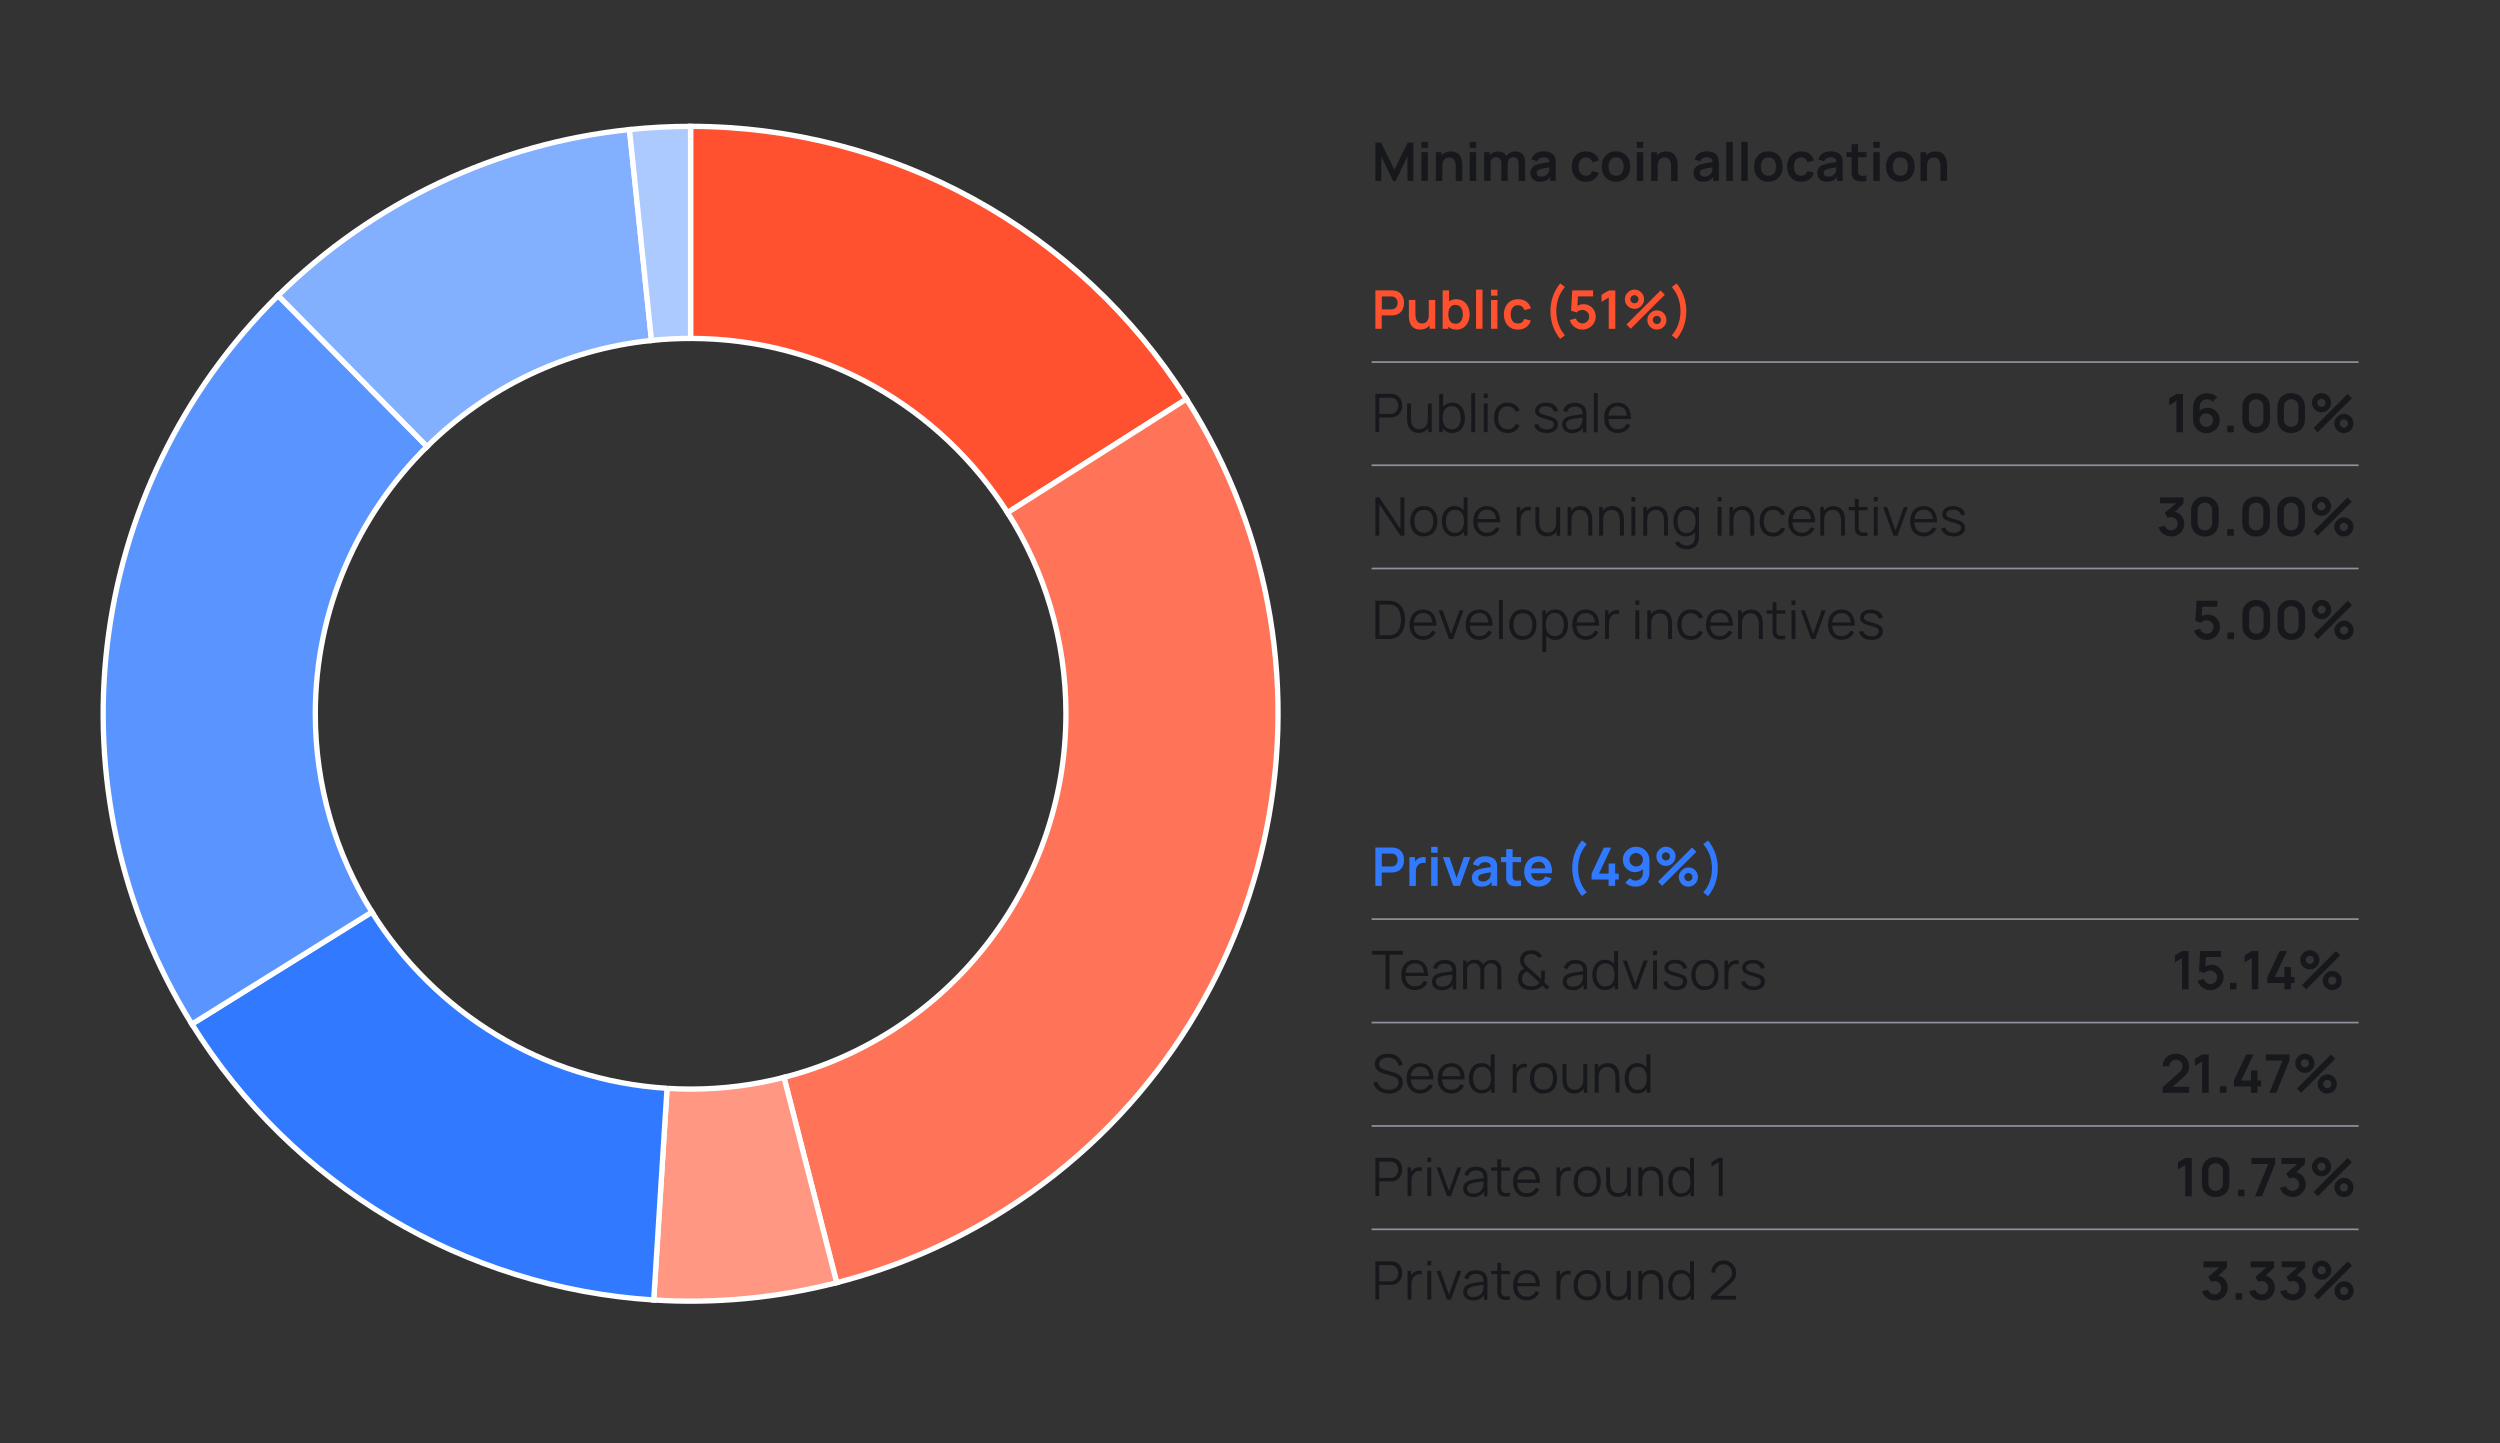 <?xml version="1.0" encoding="UTF-8"?><svg id="Layer_1" xmlns="http://www.w3.org/2000/svg" viewBox="0 0 469.31 270.94"><rect x="0" y="0" width="469.31" height="270.94" fill="#333333" stroke="none"/><defs><style>.cls-1,.cls-2{fill:#ff512f;}.cls-3,.cls-4{fill:#317aff;}.cls-5{fill:#16181c;}.cls-6{fill:none;stroke:#91919d;stroke-width:.32px;}.cls-6,.cls-4,.cls-7,.cls-8,.cls-2,.cls-9,.cls-10,.cls-11{stroke-miterlimit:10;}.cls-4,.cls-7,.cls-8,.cls-2,.cls-9,.cls-10,.cls-11{stroke:#fff;}.cls-7{fill:#ff7458;}.cls-8{fill:#ff9782;}.cls-9{fill:#adcaff;}.cls-10{fill:#83afff;}.cls-11{fill:#5a95ff;}</style></defs><g><path class="cls-1" d="M258.19,61.72v-7.2h2.97c.07,0,.16,0,.27,0,.11,0,.21,.02,.3,.03,.42,.06,.76,.2,1.03,.42,.27,.21,.47,.48,.61,.81s.2,.69,.2,1.08-.07,.75-.2,1.08c-.13,.33-.34,.59-.61,.81-.27,.21-.61,.35-1.03,.42-.09,.01-.2,.02-.31,.03-.11,0-.2,.01-.27,.01h-1.77v2.51h-1.21Zm1.21-3.64h1.72c.07,0,.14,0,.22-.01,.08,0,.16-.02,.23-.04,.2-.05,.36-.14,.47-.26s.2-.27,.25-.43c.05-.16,.07-.32,.07-.47s-.02-.31-.07-.47c-.05-.16-.13-.31-.25-.43s-.27-.21-.47-.27c-.07-.02-.15-.03-.23-.04-.08,0-.16,0-.22,0h-1.72v2.43Z"/><path class="cls-1" d="M266.6,61.87c-.4,0-.73-.07-.99-.2-.26-.13-.47-.3-.62-.51-.15-.21-.27-.43-.34-.66-.07-.23-.12-.45-.14-.66-.02-.21-.03-.38-.03-.51v-3.02h1.22v2.6c0,.17,.01,.35,.04,.56,.02,.21,.08,.41,.16,.6,.08,.19,.21,.35,.38,.47s.4,.18,.68,.18c.15,0,.3-.02,.46-.07,.15-.05,.29-.14,.41-.26s.22-.29,.29-.5c.07-.21,.11-.48,.11-.81l.71,.3c0,.46-.09,.88-.27,1.25-.18,.37-.44,.67-.79,.89s-.77,.33-1.28,.33Zm1.77-.16v-1.67h-.15v-3.73h1.21v5.4h-1.06Z"/><path class="cls-1" d="M270.82,61.72v-7.2h1.21v3.41h-.15v3.79h-1.06Zm2.6,.15c-.53,0-.97-.12-1.33-.38s-.62-.59-.8-1.02-.27-.92-.27-1.45,.09-1.03,.27-1.46,.44-.77,.79-1.02c.35-.25,.78-.37,1.29-.37s.95,.12,1.33,.37c.38,.25,.67,.59,.87,1.02,.21,.43,.31,.92,.31,1.46s-.1,1.03-.3,1.46-.49,.77-.86,1.02-.8,.38-1.3,.38Zm-.18-1.08c.31,0,.57-.08,.77-.24,.2-.16,.35-.37,.45-.64,.1-.27,.15-.57,.15-.9s-.05-.62-.15-.89c-.1-.27-.25-.48-.46-.64s-.48-.24-.8-.24c-.31,0-.56,.07-.75,.22-.19,.15-.34,.35-.43,.62-.09,.27-.14,.57-.14,.93s.05,.66,.14,.92c.09,.27,.24,.47,.43,.62s.46,.22,.78,.22Z"/><path class="cls-1" d="M277.09,61.72v-7.35h1.21v7.35h-1.21Z"/><path class="cls-1" d="M279.9,55.5v-1.11h1.21v1.11h-1.21Zm0,6.22v-5.4h1.21v5.4h-1.21Z"/><path class="cls-1" d="M284.95,61.87c-.56,0-1.03-.12-1.42-.37s-.69-.59-.9-1.02c-.21-.43-.31-.92-.32-1.46,0-.55,.11-1.04,.33-1.47,.21-.43,.52-.76,.92-1.01,.4-.25,.87-.37,1.42-.37,.61,0,1.13,.15,1.56,.46,.43,.31,.7,.73,.83,1.26l-1.2,.33c-.09-.29-.25-.52-.46-.68-.22-.16-.46-.24-.74-.24-.31,0-.57,.07-.78,.22-.2,.15-.35,.35-.45,.61s-.15,.55-.15,.88c0,.51,.12,.93,.34,1.25,.23,.32,.57,.47,1.03,.47,.32,0,.57-.07,.76-.22,.18-.15,.32-.36,.42-.63l1.23,.28c-.17,.55-.46,.97-.88,1.27-.42,.3-.93,.44-1.53,.44Z"/><path class="cls-1" d="M292.89,63.62c-.39-.45-.72-.97-1-1.54-.28-.57-.49-1.17-.63-1.8-.14-.63-.21-1.25-.2-1.87-.01-.62,.06-1.24,.2-1.87,.14-.63,.35-1.23,.63-1.8,.28-.57,.61-1.08,1-1.54l.89,.66c-.4,.48-.72,.97-.96,1.46s-.41,1-.51,1.51c-.1,.51-.16,1.04-.16,1.57,0,.54,.06,1.06,.16,1.57,.11,.51,.28,1.01,.51,1.51s.55,.98,.96,1.46l-.89,.67Z"/><path class="cls-1" d="M297.02,61.87c-.37,0-.71-.08-1.03-.23-.32-.15-.59-.36-.82-.63s-.39-.58-.49-.93l1.16-.31c.05,.19,.13,.36,.26,.5,.12,.14,.27,.25,.44,.33,.17,.08,.34,.12,.52,.12,.23,0,.45-.06,.64-.17s.35-.27,.46-.46c.11-.19,.17-.4,.17-.64s-.06-.45-.17-.64c-.12-.19-.27-.34-.46-.46-.19-.11-.4-.17-.63-.17-.28,0-.51,.05-.69,.15-.18,.1-.32,.21-.42,.32l-1.03-.33,.22-3.81h3.91v1.13h-3.26l.45-.42-.16,2.65-.22-.27c.19-.17,.4-.3,.65-.38,.25-.08,.49-.12,.71-.12,.45,0,.85,.1,1.2,.31,.35,.21,.62,.48,.82,.84,.2,.35,.3,.75,.3,1.21s-.12,.86-.35,1.22c-.23,.37-.54,.66-.92,.87-.38,.22-.8,.33-1.25,.33Z"/><path class="cls-1" d="M302,61.72v-5.88l-1.35,.83v-1.33l1.35-.81h1.23v7.2h-1.23Z"/><path class="cls-1" d="M306.83,57.97c-.33,0-.63-.08-.91-.24-.27-.16-.49-.38-.65-.65-.16-.27-.24-.57-.24-.91s.08-.63,.25-.9c.17-.27,.39-.49,.66-.66,.27-.16,.57-.24,.89-.24s.63,.08,.9,.24,.49,.38,.65,.65c.16,.27,.25,.57,.25,.91s-.08,.64-.25,.91-.38,.49-.65,.65c-.27,.16-.57,.24-.9,.24Zm-.7,3.75l-.8-.8,6.4-6.4,.8,.81-6.41,6.39Zm.7-4.78c.14,0,.27-.04,.38-.1,.12-.07,.21-.16,.28-.28,.07-.12,.1-.25,.1-.38s-.04-.27-.1-.38c-.07-.12-.16-.21-.28-.28-.12-.07-.25-.11-.38-.11s-.27,.04-.39,.11c-.12,.07-.21,.16-.28,.28-.07,.12-.11,.24-.11,.38s.04,.27,.11,.38c.07,.12,.16,.21,.28,.28,.12,.07,.25,.1,.39,.1Zm4.21,4.93c-.33,0-.63-.08-.9-.24-.27-.16-.49-.38-.65-.65s-.25-.57-.25-.91,.08-.63,.25-.9c.17-.27,.39-.49,.66-.66s.57-.25,.89-.25,.63,.08,.9,.24c.27,.16,.49,.38,.65,.65,.16,.27,.24,.57,.24,.91s-.08,.64-.24,.91c-.16,.27-.38,.49-.65,.65-.27,.16-.58,.24-.9,.24Zm0-1.03c.14,0,.26-.04,.38-.11,.12-.07,.21-.16,.28-.28,.07-.12,.11-.25,.11-.39s-.04-.27-.11-.38c-.07-.12-.16-.21-.28-.28-.12-.07-.25-.1-.38-.1s-.27,.04-.39,.1c-.12,.07-.21,.16-.28,.28-.07,.12-.11,.25-.11,.38s.04,.27,.11,.39c.07,.12,.17,.21,.28,.28,.12,.07,.25,.11,.39,.11Z"/><path class="cls-1" d="M313.84,62.96c.4-.48,.72-.96,.96-1.46,.24-.5,.41-1,.51-1.51,.1-.51,.16-1.04,.16-1.57,0-.54-.06-1.06-.16-1.57s-.27-1.01-.51-1.51-.56-.98-.96-1.46l.89-.66c.39,.45,.72,.96,1,1.54,.28,.57,.49,1.17,.63,1.8,.14,.63,.21,1.25,.2,1.87,0,.62-.06,1.24-.2,1.87-.14,.63-.35,1.23-.63,1.8-.28,.57-.61,1.08-1,1.54l-.89-.67Z"/></g><g><path class="cls-5" d="M258.19,81.14v-7.2h2.78c.07,0,.15,0,.24,0,.09,0,.18,.02,.27,.03,.38,.06,.7,.19,.96,.39s.46,.46,.59,.77c.14,.31,.2,.65,.2,1.03s-.07,.71-.21,1.02c-.14,.31-.34,.57-.6,.77-.26,.21-.58,.34-.95,.39-.09,.01-.18,.02-.27,.03-.09,0-.17,0-.24,0h-2.05v2.74h-.73Zm.73-3.43h2.03c.06,0,.13,0,.21-.01,.08,0,.16-.02,.24-.04,.25-.05,.45-.15,.61-.3,.16-.15,.28-.33,.35-.54,.08-.21,.12-.42,.12-.64s-.04-.44-.12-.65-.2-.39-.35-.54c-.16-.15-.36-.25-.61-.3-.08-.02-.16-.03-.24-.03s-.15,0-.21,0h-2.03v3.06Z"/><path class="cls-5" d="M266.3,81.27c-.32,0-.61-.05-.85-.15-.24-.1-.45-.24-.62-.41-.17-.17-.3-.36-.41-.58-.1-.22-.18-.45-.22-.69s-.07-.49-.07-.73v-2.97h.74v2.76c0,.3,.03,.57,.08,.82,.06,.25,.15,.47,.27,.66s.29,.33,.49,.44,.44,.15,.72,.15c.26,0,.49-.04,.69-.13s.36-.22,.5-.39c.13-.17,.24-.37,.31-.61,.07-.24,.1-.51,.1-.82l.52,.11c0,.55-.1,1.02-.29,1.4s-.46,.66-.8,.85c-.34,.19-.73,.29-1.17,.29Zm1.82-.13v-1.33h-.08v-4.07h.74v5.4h-.66Z"/><path class="cls-5" d="M270.17,81.14v-7.2h.74v3.13h-.08v4.07h-.66Zm2.43,.15c-.5,0-.92-.13-1.26-.38-.34-.25-.6-.59-.78-1.03-.18-.43-.26-.92-.26-1.45s.09-1.03,.27-1.46c.18-.43,.44-.77,.79-1.01,.35-.25,.77-.37,1.28-.37s.92,.12,1.27,.38,.62,.59,.81,1.02c.19,.43,.28,.91,.28,1.45s-.09,1.03-.28,1.46c-.19,.43-.46,.77-.82,1.02s-.79,.38-1.29,.38Zm-.08-.69c.38,0,.69-.09,.94-.29,.25-.19,.44-.45,.56-.78s.19-.7,.19-1.11-.06-.77-.19-1.1c-.12-.33-.31-.58-.56-.78-.25-.19-.57-.29-.96-.29s-.69,.09-.94,.28-.43,.44-.56,.76c-.12,.32-.18,.7-.18,1.12s.06,.79,.18,1.12c.12,.33,.31,.59,.56,.77,.25,.19,.57,.28,.95,.28Z"/><path class="cls-5" d="M276.19,81.14v-7.35h.74v7.35h-.74Z"/><path class="cls-5" d="M278.53,74.71v-.83h.74v.83h-.74Zm0,6.42v-5.4h.74v5.4h-.74Z"/><path class="cls-5" d="M283,81.29c-.54,0-1-.12-1.38-.37-.38-.24-.66-.58-.86-1.01-.19-.43-.3-.92-.3-1.48,0-.57,.11-1.06,.31-1.49s.49-.76,.87-1c.38-.24,.83-.36,1.37-.36s1.02,.13,1.43,.4c.41,.27,.68,.63,.83,1.1l-.72,.23c-.13-.32-.33-.57-.6-.75-.28-.18-.59-.27-.94-.27-.4,0-.73,.09-.99,.27s-.45,.43-.58,.76c-.13,.32-.19,.7-.2,1.12,0,.65,.16,1.17,.45,1.56s.73,.59,1.31,.59c.37,0,.68-.08,.94-.25,.26-.17,.45-.41,.59-.74l.74,.22c-.2,.48-.49,.85-.88,1.1s-.85,.38-1.38,.38Z"/><path class="cls-5" d="M290.31,81.28c-.63,0-1.15-.14-1.56-.41-.41-.27-.66-.65-.75-1.14l.75-.12c.08,.31,.26,.55,.55,.73s.64,.27,1.06,.27,.73-.08,.97-.26c.24-.17,.36-.41,.36-.7,0-.17-.04-.3-.11-.41-.08-.1-.23-.2-.46-.29-.23-.09-.57-.2-1.03-.32-.49-.13-.87-.27-1.15-.4-.28-.13-.47-.29-.59-.46-.12-.18-.17-.39-.17-.64,0-.31,.09-.58,.26-.81,.17-.23,.41-.41,.72-.54s.66-.19,1.07-.19,.77,.07,1.09,.2c.32,.13,.58,.32,.78,.55,.2,.24,.31,.51,.35,.83l-.75,.13c-.05-.32-.21-.57-.47-.75-.26-.18-.6-.28-1.01-.29-.38,0-.7,.06-.94,.22-.24,.15-.36,.36-.36,.62,0,.14,.04,.27,.13,.37,.09,.1,.24,.2,.47,.29,.23,.09,.55,.19,.98,.29,.5,.13,.89,.26,1.17,.4,.28,.14,.49,.31,.61,.5,.12,.19,.18,.42,.18,.71,0,.51-.19,.91-.57,1.2-.38,.29-.9,.44-1.56,.44Z"/><path class="cls-5" d="M295.09,81.29c-.41,0-.75-.07-1.02-.22-.28-.15-.48-.34-.62-.58-.14-.24-.21-.51-.21-.79s.06-.54,.18-.75c.12-.21,.28-.38,.49-.51,.21-.13,.44-.24,.71-.3,.27-.07,.58-.13,.91-.18,.33-.05,.66-.1,.97-.13,.32-.04,.6-.08,.84-.11l-.26,.16c0-.53-.09-.93-.31-1.18s-.59-.39-1.13-.39c-.37,0-.68,.08-.94,.25-.25,.17-.43,.43-.54,.79l-.71-.21c.12-.48,.37-.86,.74-1.12,.37-.27,.86-.4,1.46-.4,.49,0,.91,.09,1.26,.28s.59,.45,.73,.8c.07,.16,.11,.33,.13,.52,.02,.19,.03,.39,.03,.59v3.36h-.66v-1.36l.19,.08c-.18,.46-.47,.82-.86,1.06s-.85,.37-1.39,.37Zm.08-.64c.34,0,.64-.06,.9-.18,.26-.12,.46-.29,.62-.51,.16-.21,.26-.46,.31-.73,.04-.17,.06-.36,.06-.57,0-.21,0-.36,0-.47l.28,.15c-.25,.03-.52,.07-.81,.1s-.58,.07-.86,.12c-.28,.04-.54,.09-.76,.16-.15,.04-.3,.1-.45,.18-.14,.08-.26,.18-.35,.31-.09,.13-.14,.29-.14,.48,0,.16,.04,.31,.12,.46,.08,.15,.2,.27,.38,.37,.17,.1,.41,.14,.7,.14Z"/><path class="cls-5" d="M299.2,81.14v-7.35h.74v7.35h-.74Z"/><path class="cls-5" d="M303.72,81.29c-.53,0-.98-.12-1.37-.35-.38-.23-.68-.56-.9-.98-.21-.42-.32-.92-.32-1.49s.1-1.1,.31-1.53,.51-.76,.89-1,.83-.35,1.35-.35,.99,.12,1.37,.37c.38,.25,.66,.6,.85,1.05s.28,1,.27,1.63h-.75v-.26c-.01-.7-.17-1.23-.45-1.58s-.71-.54-1.26-.54-1.02,.19-1.33,.57c-.31,.38-.46,.91-.46,1.61s.15,1.21,.46,1.58,.75,.56,1.31,.56c.39,0,.72-.09,1.01-.27,.29-.18,.52-.44,.68-.77l.68,.26c-.21,.47-.53,.83-.94,1.09-.42,.26-.88,.39-1.41,.39Zm-2.07-2.65v-.62h4.12v.62h-4.12Z"/></g><g><path class="cls-5" d="M258.19,100.56v-7.2h.74l3.96,5.9v-5.9h.74v7.2h-.74l-3.96-5.91v5.91h-.74Z"/><path class="cls-5" d="M267.29,100.71c-.54,0-1-.12-1.38-.37s-.67-.58-.88-1.01c-.2-.43-.3-.92-.3-1.48s.1-1.06,.31-1.49,.5-.76,.88-1,.84-.36,1.36-.36,1,.12,1.38,.36c.38,.24,.67,.58,.88,1,.2,.43,.3,.92,.3,1.48s-.1,1.06-.3,1.49c-.2,.43-.5,.76-.88,1-.38,.24-.84,.36-1.38,.36Zm0-.71c.6,0,1.05-.2,1.34-.6s.44-.92,.44-1.55-.15-1.17-.44-1.56c-.3-.39-.74-.58-1.34-.58-.4,0-.74,.09-1,.27s-.46,.43-.58,.75c-.13,.32-.19,.69-.19,1.11,0,.65,.15,1.17,.45,1.56s.74,.59,1.33,.59Z"/><path class="cls-5" d="M273.05,100.71c-.5,0-.93-.13-1.29-.38s-.63-.59-.82-1.02c-.19-.43-.28-.92-.28-1.46s.09-1.02,.28-1.45c.19-.43,.46-.77,.81-1.02s.78-.38,1.27-.38,.93,.12,1.28,.37c.35,.25,.61,.58,.79,1.01,.18,.43,.27,.92,.27,1.46s-.09,1.02-.26,1.45c-.18,.43-.44,.77-.78,1.03-.34,.25-.76,.38-1.26,.38Zm.08-.69c.38,0,.7-.09,.95-.28,.25-.19,.44-.44,.56-.77,.12-.33,.19-.7,.19-1.12s-.06-.8-.19-1.12c-.12-.33-.31-.58-.56-.76s-.56-.28-.94-.28-.71,.1-.96,.29c-.25,.19-.44,.45-.56,.78-.12,.33-.18,.69-.18,1.1s.06,.78,.19,1.11,.31,.59,.56,.78c.25,.19,.56,.29,.94,.29Zm1.7,.54v-4.07h-.08v-3.13h.74v7.2h-.66Z"/><path class="cls-5" d="M279.16,100.71c-.53,0-.98-.12-1.37-.35-.38-.23-.68-.56-.9-.98-.21-.42-.32-.92-.32-1.49s.1-1.1,.31-1.53,.51-.76,.89-1,.83-.35,1.35-.35,.99,.12,1.37,.37c.38,.25,.66,.6,.85,1.05s.28,1,.27,1.63h-.75v-.26c-.01-.7-.17-1.23-.45-1.58s-.71-.54-1.26-.54-1.02,.19-1.33,.57c-.31,.38-.46,.91-.46,1.61s.15,1.21,.46,1.58,.75,.56,1.31,.56c.39,0,.72-.09,1.01-.27,.29-.18,.52-.44,.68-.77l.68,.26c-.21,.47-.53,.83-.94,1.09-.42,.26-.88,.39-1.41,.39Zm-2.07-2.65v-.62h4.12v.62h-4.12Z"/><path class="cls-5" d="M284.72,100.56v-5.4h.66v1.3l-.13-.17c.06-.16,.14-.31,.23-.44,.1-.13,.2-.25,.32-.33,.14-.12,.3-.22,.49-.28,.19-.07,.38-.1,.57-.12s.36,0,.52,.04v.69c-.2-.05-.41-.06-.65-.04s-.45,.12-.64,.28c-.18,.14-.32,.31-.41,.5-.09,.2-.15,.4-.18,.62-.03,.22-.05,.43-.05,.65v2.7h-.73Z"/><path class="cls-5" d="M290.39,100.69c-.32,0-.61-.05-.85-.15-.24-.1-.45-.24-.62-.41-.17-.17-.3-.36-.41-.58-.1-.22-.18-.45-.22-.69s-.07-.49-.07-.73v-2.97h.74v2.76c0,.3,.03,.57,.08,.82,.06,.25,.15,.47,.27,.66s.29,.33,.49,.44,.44,.15,.72,.15c.26,0,.49-.04,.69-.13s.36-.22,.5-.39c.13-.17,.24-.37,.31-.61,.07-.24,.1-.51,.1-.82l.52,.11c0,.55-.1,1.02-.29,1.4s-.46,.66-.8,.85c-.34,.19-.73,.29-1.17,.29Zm1.82-.13v-1.33h-.08v-4.07h.74v5.4h-.66Z"/><path class="cls-5" d="M294.26,100.56v-5.4h.67v1.33h.07v4.07h-.74Zm3.9,0v-2.75c0-.3-.03-.58-.08-.83-.06-.25-.15-.47-.27-.66s-.29-.33-.48-.44-.44-.16-.72-.16c-.26,0-.49,.04-.69,.13s-.37,.22-.5,.39-.24,.37-.31,.61-.11,.51-.11,.82l-.52-.12c0-.55,.1-1.02,.29-1.39,.19-.38,.46-.66,.8-.86s.73-.29,1.17-.29c.32,0,.61,.05,.85,.15,.24,.1,.45,.23,.62,.4,.17,.17,.3,.36,.41,.58s.18,.45,.22,.7c.05,.25,.07,.49,.07,.73v2.97h-.74Z"/><path class="cls-5" d="M300.2,100.56v-5.4h.67v1.33h.07v4.07h-.74Zm3.9,0v-2.75c0-.3-.03-.58-.08-.83-.06-.25-.15-.47-.27-.66s-.29-.33-.48-.44-.44-.16-.72-.16c-.26,0-.49,.04-.69,.13s-.37,.22-.5,.39-.24,.37-.31,.61-.11,.51-.11,.82l-.52-.12c0-.55,.1-1.02,.29-1.39,.19-.38,.46-.66,.8-.86s.73-.29,1.17-.29c.32,0,.61,.05,.85,.15,.24,.1,.45,.23,.62,.4,.17,.17,.3,.36,.41,.58s.18,.45,.22,.7c.05,.25,.07,.49,.07,.73v2.97h-.74Z"/><path class="cls-5" d="M306.25,94.13v-.83h.74v.83h-.74Zm0,6.42v-5.4h.74v5.4h-.74Z"/><path class="cls-5" d="M308.48,100.56v-5.4h.67v1.33h.07v4.07h-.74Zm3.9,0v-2.75c0-.3-.03-.58-.08-.83-.06-.25-.15-.47-.27-.66s-.29-.33-.48-.44-.44-.16-.72-.16c-.26,0-.49,.04-.69,.13s-.37,.22-.5,.39-.24,.37-.31,.61-.11,.51-.11,.82l-.52-.12c0-.55,.1-1.02,.29-1.39,.19-.38,.46-.66,.8-.86s.73-.29,1.17-.29c.32,0,.61,.05,.85,.15,.24,.1,.45,.23,.62,.4,.17,.17,.3,.36,.41,.58s.18,.45,.22,.7c.05,.25,.07,.49,.07,.73v2.97h-.74Z"/><path class="cls-5" d="M316.52,100.71c-.5,0-.93-.13-1.29-.38s-.63-.59-.82-1.02c-.19-.43-.28-.92-.28-1.46s.09-1.02,.28-1.45c.19-.43,.46-.77,.81-1.02s.78-.38,1.27-.38,.93,.12,1.28,.37c.35,.25,.61,.58,.79,1.01,.18,.43,.27,.92,.27,1.46s-.09,1.02-.26,1.45c-.18,.43-.44,.77-.78,1.03-.34,.25-.76,.38-1.26,.38Zm.05,2.4c-.28,0-.55-.04-.82-.12-.27-.08-.52-.21-.74-.38-.23-.18-.42-.4-.57-.68l.67-.37c.15,.3,.36,.52,.63,.65s.55,.2,.83,.2c.39,0,.71-.07,.95-.22,.24-.14,.42-.36,.53-.64,.11-.28,.16-.64,.16-1.06v-1.44h.08v-3.88h.65v5.33c0,.15,0,.3-.01,.44,0,.14-.02,.28-.05,.42-.06,.4-.19,.73-.39,1-.2,.26-.46,.45-.78,.58-.32,.13-.7,.19-1.14,.19Zm.03-3.08c.38,0,.7-.09,.95-.28,.25-.19,.44-.44,.56-.77,.12-.33,.19-.7,.19-1.12s-.06-.8-.19-1.12c-.12-.33-.31-.58-.56-.76s-.56-.28-.94-.28-.71,.1-.96,.29c-.25,.19-.44,.45-.56,.78-.12,.33-.18,.69-.18,1.1s.06,.78,.19,1.11,.31,.59,.56,.78c.25,.19,.56,.29,.94,.29Z"/><path class="cls-5" d="M322.44,94.13v-.83h.74v.83h-.74Zm0,6.42v-5.4h.74v5.4h-.74Z"/><path class="cls-5" d="M324.67,100.56v-5.4h.67v1.33h.07v4.07h-.74Zm3.9,0v-2.75c0-.3-.03-.58-.08-.83-.06-.25-.15-.47-.27-.66s-.29-.33-.48-.44-.44-.16-.72-.16c-.26,0-.49,.04-.69,.13s-.37,.22-.5,.39-.24,.37-.31,.61-.11,.51-.11,.82l-.52-.12c0-.55,.1-1.02,.29-1.39,.19-.38,.46-.66,.8-.86s.73-.29,1.17-.29c.32,0,.61,.05,.85,.15,.24,.1,.45,.23,.62,.4,.17,.17,.3,.36,.41,.58s.18,.45,.22,.7c.05,.25,.07,.49,.07,.73v2.97h-.74Z"/><path class="cls-5" d="M332.86,100.71c-.54,0-1-.12-1.38-.37-.38-.24-.66-.58-.86-1.01-.19-.43-.3-.92-.3-1.48,0-.57,.11-1.06,.31-1.49s.49-.76,.87-1c.38-.24,.83-.36,1.37-.36s1.02,.13,1.43,.4c.41,.27,.68,.63,.83,1.1l-.72,.23c-.13-.32-.33-.57-.6-.75-.28-.18-.59-.27-.94-.27-.4,0-.73,.09-.99,.27s-.45,.43-.58,.76c-.13,.32-.19,.7-.2,1.12,0,.65,.16,1.17,.45,1.56s.73,.59,1.31,.59c.37,0,.68-.08,.94-.25,.26-.17,.45-.41,.59-.74l.74,.22c-.2,.48-.49,.85-.88,1.1s-.85,.38-1.38,.38Z"/><path class="cls-5" d="M338.29,100.71c-.53,0-.98-.12-1.37-.35-.38-.23-.68-.56-.9-.98-.21-.42-.32-.92-.32-1.49s.1-1.1,.31-1.53,.51-.76,.89-1,.83-.35,1.35-.35,.99,.12,1.37,.37c.38,.25,.66,.6,.85,1.05s.28,1,.27,1.63h-.75v-.26c-.01-.7-.17-1.23-.45-1.58s-.71-.54-1.26-.54-1.02,.19-1.33,.57c-.31,.38-.46,.91-.46,1.61s.15,1.21,.46,1.58,.75,.56,1.31,.56c.39,0,.72-.09,1.01-.27,.29-.18,.52-.44,.68-.77l.68,.26c-.21,.47-.53,.83-.94,1.09-.42,.26-.88,.39-1.41,.39Zm-2.07-2.65v-.62h4.12v.62h-4.12Z"/><path class="cls-5" d="M341.7,100.56v-5.4h.67v1.33h.07v4.07h-.74Zm3.9,0v-2.75c0-.3-.03-.58-.08-.83-.06-.25-.15-.47-.27-.66s-.29-.33-.48-.44-.44-.16-.72-.16c-.26,0-.49,.04-.69,.13s-.37,.22-.5,.39-.24,.37-.31,.61-.11,.51-.11,.82l-.52-.12c0-.55,.1-1.02,.29-1.39,.19-.38,.46-.66,.8-.86s.73-.29,1.17-.29c.32,0,.61,.05,.85,.15,.24,.1,.45,.23,.62,.4,.17,.17,.3,.36,.41,.58s.18,.45,.22,.7c.05,.25,.07,.49,.07,.73v2.97h-.74Z"/><path class="cls-5" d="M347.04,95.79v-.63h3.54v.63h-3.54Zm3.54,4.77c-.3,.06-.6,.09-.9,.08-.29-.01-.56-.08-.79-.19-.23-.11-.41-.29-.53-.53-.1-.2-.15-.4-.16-.61,0-.2-.01-.44-.01-.7v-4.95h.73v4.92c0,.23,0,.42,0,.57,0,.15,.04,.29,.1,.4,.12,.22,.31,.36,.57,.4,.26,.04,.58,.03,.97-.03v.64Z"/><path class="cls-5" d="M351.75,94.13v-.83h.74v.83h-.74Zm0,6.42v-5.4h.74v5.4h-.74Z"/><path class="cls-5" d="M355.45,100.56l-1.96-5.4h.75l1.59,4.44,1.58-4.44h.75l-1.96,5.4h-.76Z"/><path class="cls-5" d="M361.17,100.71c-.53,0-.98-.12-1.37-.35-.38-.23-.68-.56-.9-.98-.21-.42-.32-.92-.32-1.49s.1-1.1,.31-1.53,.51-.76,.89-1,.83-.35,1.35-.35,.99,.12,1.37,.37c.38,.25,.66,.6,.85,1.05s.28,1,.27,1.63h-.75v-.26c-.01-.7-.17-1.23-.45-1.58s-.71-.54-1.26-.54-1.02,.19-1.33,.57c-.31,.38-.46,.91-.46,1.61s.15,1.21,.46,1.58,.75,.56,1.31,.56c.39,0,.72-.09,1.01-.27,.29-.18,.52-.44,.68-.77l.68,.26c-.21,.47-.53,.83-.94,1.09-.42,.26-.88,.39-1.41,.39Zm-2.07-2.65v-.62h4.12v.62h-4.12Z"/><path class="cls-5" d="M366.74,100.7c-.63,0-1.15-.14-1.56-.41-.41-.27-.66-.65-.75-1.14l.75-.12c.08,.31,.26,.55,.55,.73s.64,.27,1.06,.27,.73-.08,.97-.26c.24-.17,.36-.41,.36-.7,0-.17-.04-.3-.11-.41-.08-.1-.23-.2-.46-.29-.23-.09-.57-.2-1.03-.32-.49-.13-.87-.27-1.15-.4-.28-.13-.47-.29-.59-.46-.12-.18-.17-.39-.17-.64,0-.31,.09-.58,.26-.81,.17-.23,.41-.41,.72-.54s.66-.19,1.07-.19,.77,.07,1.09,.2c.32,.13,.58,.32,.78,.55,.2,.24,.31,.51,.35,.83l-.75,.13c-.05-.32-.21-.57-.47-.75-.26-.18-.6-.28-1.01-.29-.38,0-.7,.06-.94,.22-.24,.15-.36,.36-.36,.62,0,.14,.04,.27,.13,.37,.09,.1,.24,.2,.47,.29,.23,.09,.55,.19,.98,.29,.5,.13,.89,.26,1.17,.4,.28,.14,.49,.31,.61,.5,.12,.19,.18,.42,.18,.71,0,.51-.19,.91-.57,1.2-.38,.29-.9,.44-1.56,.44Z"/></g><g><path class="cls-5" d="M258.19,119.97v-7.2h2.18c.08,0,.21,0,.39,0,.19,0,.36,.02,.53,.04,.55,.08,1,.28,1.37,.61,.37,.33,.64,.75,.83,1.26s.28,1.07,.28,1.69-.09,1.17-.28,1.68-.46,.93-.83,1.26c-.37,.33-.82,.53-1.37,.61-.17,.02-.34,.03-.53,.04-.19,0-.32,0-.39,0h-2.18Zm.76-.71h1.42c.14,0,.28,0,.44-.01,.16,0,.29-.02,.41-.05,.42-.07,.76-.24,1.02-.51,.26-.27,.45-.6,.57-1s.18-.84,.18-1.32-.06-.93-.18-1.33-.31-.74-.57-1c-.26-.26-.6-.43-1.01-.5-.11-.02-.25-.04-.41-.05-.16,0-.31-.01-.44-.01h-1.42v5.79Z"/><path class="cls-5" d="M267.19,120.12c-.53,0-.98-.12-1.37-.35-.38-.23-.68-.56-.9-.98-.21-.42-.32-.92-.32-1.49s.1-1.1,.31-1.53,.51-.76,.89-1,.83-.35,1.35-.35,.99,.12,1.37,.37c.38,.25,.66,.6,.85,1.05s.28,1,.27,1.63h-.75v-.26c-.01-.7-.17-1.23-.45-1.58s-.71-.54-1.26-.54-1.02,.19-1.33,.57c-.31,.38-.46,.91-.46,1.61s.15,1.21,.46,1.58,.75,.56,1.31,.56c.39,0,.72-.09,1.01-.27,.29-.18,.52-.44,.68-.77l.68,.26c-.21,.47-.53,.83-.94,1.09-.42,.26-.88,.39-1.41,.39Zm-2.07-2.65v-.62h4.12v.62h-4.12Z"/><path class="cls-5" d="M272.02,119.97l-1.96-5.4h.75l1.59,4.44,1.58-4.44h.75l-1.96,5.4h-.76Z"/><path class="cls-5" d="M277.73,120.12c-.53,0-.98-.12-1.37-.35-.38-.23-.68-.56-.9-.98-.21-.42-.32-.92-.32-1.49s.1-1.1,.31-1.53,.51-.76,.89-1,.83-.35,1.35-.35,.99,.12,1.37,.37c.38,.25,.66,.6,.85,1.05s.28,1,.27,1.63h-.75v-.26c-.01-.7-.17-1.23-.45-1.58s-.71-.54-1.26-.54-1.02,.19-1.33,.57c-.31,.38-.46,.91-.46,1.61s.15,1.21,.46,1.58,.75,.56,1.31,.56c.39,0,.72-.09,1.01-.27,.29-.18,.52-.44,.68-.77l.68,.26c-.21,.47-.53,.83-.94,1.09-.42,.26-.88,.39-1.41,.39Zm-2.07-2.65v-.62h4.12v.62h-4.12Z"/><path class="cls-5" d="M281.39,119.97v-7.35h.74v7.35h-.74Z"/><path class="cls-5" d="M285.88,120.12c-.54,0-1-.12-1.38-.37s-.67-.58-.88-1.01c-.2-.43-.3-.92-.3-1.48s.1-1.06,.31-1.49,.5-.76,.88-1,.84-.36,1.36-.36,1,.12,1.38,.36c.38,.24,.67,.58,.88,1,.2,.43,.3,.92,.3,1.48s-.1,1.06-.3,1.49c-.2,.43-.5,.76-.88,1-.38,.24-.84,.36-1.38,.36Zm0-.71c.6,0,1.05-.2,1.34-.6s.44-.92,.44-1.55-.15-1.17-.44-1.56c-.3-.39-.74-.58-1.34-.58-.4,0-.74,.09-1,.27s-.46,.43-.58,.75c-.13,.32-.19,.69-.19,1.11,0,.65,.15,1.17,.45,1.56s.74,.59,1.33,.59Z"/><path class="cls-5" d="M289.53,122.37v-7.8h.66v4.07h.08v3.74h-.74Zm2.43-2.25c-.5,0-.92-.13-1.26-.38-.34-.25-.6-.59-.78-1.03-.18-.43-.26-.92-.26-1.45s.09-1.03,.27-1.46c.18-.43,.44-.77,.79-1.01,.35-.25,.77-.37,1.28-.37s.92,.12,1.27,.38,.62,.59,.81,1.02c.19,.43,.28,.91,.28,1.45s-.09,1.03-.28,1.46c-.19,.43-.46,.77-.82,1.02s-.79,.38-1.29,.38Zm-.08-.69c.38,0,.69-.09,.94-.29,.25-.19,.44-.45,.56-.78s.19-.7,.19-1.11-.06-.77-.19-1.1c-.12-.33-.31-.58-.56-.78-.25-.19-.57-.29-.96-.29s-.69,.09-.94,.28-.43,.44-.56,.76c-.12,.32-.18,.7-.18,1.12s.06,.79,.18,1.12c.12,.33,.31,.59,.56,.77,.25,.19,.57,.28,.95,.28Z"/><path class="cls-5" d="M297.74,120.12c-.53,0-.98-.12-1.37-.35-.38-.23-.68-.56-.9-.98-.21-.42-.32-.92-.32-1.49s.1-1.1,.31-1.53,.51-.76,.89-1,.83-.35,1.35-.35,.99,.12,1.37,.37c.38,.25,.66,.6,.85,1.05s.28,1,.27,1.63h-.75v-.26c-.01-.7-.17-1.23-.45-1.58s-.71-.54-1.26-.54-1.02,.19-1.33,.57c-.31,.38-.46,.91-.46,1.61s.15,1.21,.46,1.58,.75,.56,1.31,.56c.39,0,.72-.09,1.01-.27,.29-.18,.52-.44,.68-.77l.68,.26c-.21,.47-.53,.83-.94,1.09-.42,.26-.88,.39-1.41,.39Zm-2.07-2.65v-.62h4.12v.62h-4.12Z"/><path class="cls-5" d="M301.3,119.97v-5.4h.66v1.3l-.13-.17c.06-.16,.14-.31,.23-.44,.1-.13,.2-.25,.32-.33,.14-.12,.3-.22,.49-.28,.19-.07,.38-.1,.57-.12s.36,0,.52,.04v.69c-.2-.05-.41-.06-.65-.04s-.45,.12-.64,.28c-.18,.14-.32,.31-.41,.5-.09,.2-.15,.4-.18,.62-.03,.22-.05,.43-.05,.65v2.7h-.73Z"/><path class="cls-5" d="M307,113.55v-.83h.74v.83h-.74Zm0,6.42v-5.4h.74v5.4h-.74Z"/><path class="cls-5" d="M309.24,119.97v-5.4h.67v1.33h.07v4.07h-.74Zm3.9,0v-2.75c0-.3-.03-.58-.08-.83-.06-.25-.15-.47-.27-.66s-.29-.33-.48-.44-.44-.16-.72-.16c-.26,0-.49,.04-.69,.13s-.37,.22-.5,.39-.24,.37-.31,.61-.11,.51-.11,.82l-.52-.12c0-.55,.1-1.02,.29-1.39,.19-.38,.46-.66,.8-.86s.73-.29,1.17-.29c.32,0,.61,.05,.85,.15,.24,.1,.45,.23,.62,.4,.17,.17,.3,.36,.41,.58s.18,.45,.22,.7c.05,.25,.07,.49,.07,.73v2.97h-.74Z"/><path class="cls-5" d="M317.42,120.12c-.54,0-1-.12-1.38-.37-.38-.24-.66-.58-.86-1.01-.19-.43-.3-.92-.3-1.48,0-.57,.11-1.06,.31-1.49s.49-.76,.87-1c.38-.24,.83-.36,1.37-.36s1.02,.13,1.43,.4c.41,.27,.68,.63,.83,1.1l-.72,.23c-.13-.32-.33-.57-.6-.75-.28-.18-.59-.27-.94-.27-.4,0-.73,.09-.99,.27s-.45,.43-.58,.76c-.13,.32-.19,.7-.2,1.12,0,.65,.16,1.17,.45,1.56s.73,.59,1.31,.59c.37,0,.68-.08,.94-.25,.26-.17,.45-.41,.59-.74l.74,.22c-.2,.48-.49,.85-.88,1.1s-.85,.38-1.38,.38Z"/><path class="cls-5" d="M322.85,120.12c-.53,0-.98-.12-1.37-.35-.38-.23-.68-.56-.9-.98-.21-.42-.32-.92-.32-1.49s.1-1.1,.31-1.53,.51-.76,.89-1,.83-.35,1.35-.35,.99,.12,1.37,.37c.38,.25,.66,.6,.85,1.05s.28,1,.27,1.63h-.75v-.26c-.01-.7-.17-1.23-.45-1.58s-.71-.54-1.26-.54-1.02,.19-1.33,.57c-.31,.38-.46,.91-.46,1.61s.15,1.21,.46,1.58,.75,.56,1.31,.56c.39,0,.72-.09,1.01-.27,.29-.18,.52-.44,.68-.77l.68,.26c-.21,.47-.53,.83-.94,1.09-.42,.26-.88,.39-1.41,.39Zm-2.07-2.65v-.62h4.12v.62h-4.12Z"/><path class="cls-5" d="M326.27,119.97v-5.4h.67v1.33h.07v4.07h-.74Zm3.9,0v-2.75c0-.3-.03-.58-.08-.83-.06-.25-.15-.47-.27-.66s-.29-.33-.48-.44-.44-.16-.72-.16c-.26,0-.49,.04-.69,.13s-.37,.22-.5,.39-.24,.37-.31,.61-.11,.51-.11,.82l-.52-.12c0-.55,.1-1.02,.29-1.39,.19-.38,.46-.66,.8-.86s.73-.29,1.17-.29c.32,0,.61,.05,.85,.15,.24,.1,.45,.23,.62,.4,.17,.17,.3,.36,.41,.58s.18,.45,.22,.7c.05,.25,.07,.49,.07,.73v2.97h-.74Z"/><path class="cls-5" d="M331.61,115.2v-.63h3.54v.63h-3.54Zm3.54,4.77c-.3,.06-.6,.09-.9,.08-.29-.01-.56-.08-.79-.19-.23-.11-.41-.29-.53-.53-.1-.2-.15-.4-.16-.61,0-.2-.01-.44-.01-.7v-4.95h.73v4.92c0,.23,0,.42,0,.57,0,.15,.04,.29,.1,.4,.12,.22,.31,.36,.57,.4,.26,.04,.58,.03,.97-.03v.64Z"/><path class="cls-5" d="M336.31,113.55v-.83h.74v.83h-.74Zm0,6.42v-5.4h.74v5.4h-.74Z"/><path class="cls-5" d="M340.01,119.97l-1.96-5.4h.75l1.59,4.44,1.58-4.44h.75l-1.96,5.4h-.76Z"/><path class="cls-5" d="M345.74,120.12c-.53,0-.98-.12-1.37-.35-.38-.23-.68-.56-.9-.98-.21-.42-.32-.92-.32-1.49s.1-1.1,.31-1.53,.51-.76,.89-1,.83-.35,1.35-.35,.99,.12,1.37,.37c.38,.25,.66,.6,.85,1.05s.28,1,.27,1.63h-.75v-.26c-.01-.7-.17-1.23-.45-1.58s-.71-.54-1.26-.54-1.02,.19-1.33,.57c-.31,.38-.46,.91-.46,1.61s.15,1.21,.46,1.58,.75,.56,1.31,.56c.39,0,.72-.09,1.01-.27,.29-.18,.52-.44,.68-.77l.68,.26c-.21,.47-.53,.83-.94,1.09-.42,.26-.88,.39-1.41,.39Zm-2.07-2.65v-.62h4.12v.62h-4.12Z"/><path class="cls-5" d="M351.31,120.12c-.63,0-1.15-.14-1.56-.41-.41-.27-.66-.65-.75-1.14l.75-.12c.08,.31,.26,.55,.55,.73s.64,.27,1.06,.27,.73-.08,.97-.26c.24-.17,.36-.41,.36-.7,0-.17-.04-.3-.11-.41-.08-.1-.23-.2-.46-.29-.23-.09-.57-.2-1.03-.32-.49-.13-.87-.27-1.15-.4-.28-.13-.47-.29-.59-.46-.12-.18-.17-.39-.17-.64,0-.31,.09-.58,.26-.81,.17-.23,.41-.41,.72-.54s.66-.19,1.07-.19,.77,.07,1.09,.2c.32,.13,.58,.32,.78,.55,.2,.24,.31,.51,.35,.83l-.75,.13c-.05-.32-.21-.57-.47-.75-.26-.18-.6-.28-1.01-.29-.38,0-.7,.06-.94,.22-.24,.15-.36,.36-.36,.62,0,.14,.04,.27,.13,.37,.09,.1,.24,.2,.47,.29,.23,.09,.55,.19,.98,.29,.5,.13,.89,.26,1.17,.4,.28,.14,.49,.31,.61,.5,.12,.19,.18,.42,.18,.71,0,.51-.19,.91-.57,1.2-.38,.29-.9,.44-1.56,.44Z"/></g><g><path class="cls-5" d="M408.56,81.15v-5.88l-1.35,.83v-1.33l1.35-.81h1.23v7.2h-1.23Z"/><path class="cls-5" d="M414.18,81.3c-.47,0-.89-.11-1.27-.33s-.67-.53-.89-.92c-.22-.39-.33-.84-.33-1.35v-2.19c0-.55,.11-1.02,.33-1.42,.22-.4,.53-.71,.92-.93,.4-.22,.85-.33,1.38-.33,.36,0,.71,.06,1.04,.18,.33,.12,.62,.32,.87,.58l-.87,.84c-.13-.15-.28-.27-.46-.35s-.37-.13-.57-.13c-.28,0-.53,.07-.74,.2s-.37,.3-.49,.52-.17,.44-.17,.68v1.2l-.22-.24c.21-.24,.46-.43,.75-.56,.29-.13,.59-.2,.91-.2,.45,0,.85,.1,1.2,.31s.62,.49,.82,.84c.2,.36,.3,.76,.3,1.21s-.11,.86-.34,1.22c-.23,.37-.53,.66-.91,.87-.38,.22-.79,.32-1.24,.32Zm0-1.16c.23,0,.45-.06,.64-.17,.19-.11,.35-.26,.46-.46,.11-.19,.17-.4,.17-.64s-.06-.45-.17-.64-.27-.35-.46-.46c-.19-.12-.4-.17-.64-.17s-.45,.06-.64,.17c-.19,.11-.35,.27-.46,.46s-.17,.41-.17,.64,.06,.44,.17,.63c.11,.19,.26,.34,.46,.46,.19,.12,.4,.17,.64,.17Z"/><path class="cls-5" d="M418.11,81.15v-1.24h1.23v1.24h-1.23Z"/><path class="cls-5" d="M423.53,81.3c-.51,0-.96-.11-1.35-.33-.39-.22-.69-.52-.91-.91-.22-.39-.33-.84-.33-1.35v-2.32c0-.51,.11-.96,.33-1.35,.22-.39,.52-.69,.91-.91,.39-.22,.84-.33,1.35-.33s.96,.11,1.35,.33c.39,.22,.69,.52,.91,.91,.22,.39,.33,.84,.33,1.35v2.32c0,.51-.11,.96-.33,1.35-.22,.39-.52,.69-.91,.91-.39,.22-.84,.33-1.35,.33Zm0-1.15c.25,0,.48-.06,.69-.18,.21-.12,.37-.29,.49-.49,.12-.2,.18-.43,.18-.69v-2.49c0-.26-.06-.49-.18-.69-.12-.2-.28-.37-.49-.49-.21-.12-.44-.18-.69-.18s-.48,.06-.69,.18c-.21,.12-.37,.29-.49,.49-.12,.21-.18,.44-.18,.69v2.49c0,.25,.06,.48,.18,.69,.12,.21,.28,.37,.49,.49,.21,.12,.44,.18,.69,.18Z"/><path class="cls-5" d="M430.11,81.3c-.51,0-.96-.11-1.35-.33-.39-.22-.69-.52-.91-.91-.22-.39-.33-.84-.33-1.35v-2.32c0-.51,.11-.96,.33-1.35,.22-.39,.52-.69,.91-.91,.39-.22,.84-.33,1.35-.33s.96,.11,1.35,.33c.39,.22,.69,.52,.91,.91,.22,.39,.33,.84,.33,1.35v2.32c0,.51-.11,.96-.33,1.35-.22,.39-.52,.69-.91,.91-.39,.22-.84,.33-1.35,.33Zm0-1.15c.25,0,.48-.06,.69-.18,.21-.12,.37-.29,.49-.49,.12-.2,.18-.43,.18-.69v-2.49c0-.26-.06-.49-.18-.69-.12-.2-.28-.37-.49-.49-.21-.12-.44-.18-.69-.18s-.48,.06-.69,.18c-.21,.12-.37,.29-.49,.49-.12,.21-.18,.44-.18,.69v2.49c0,.25,.06,.48,.18,.69,.12,.21,.28,.37,.49,.49,.21,.12,.44,.18,.69,.18Z"/><path class="cls-5" d="M435.8,77.4c-.33,0-.63-.08-.91-.24-.27-.16-.49-.38-.65-.65-.16-.27-.24-.57-.24-.91s.08-.63,.25-.9c.17-.27,.39-.49,.66-.66,.27-.16,.57-.24,.89-.24s.63,.08,.9,.24,.49,.38,.65,.65c.16,.27,.25,.57,.25,.91s-.08,.64-.25,.91-.38,.49-.65,.65c-.27,.16-.57,.24-.9,.24Zm-.7,3.75l-.8-.8,6.4-6.4,.8,.81-6.41,6.39Zm.7-4.78c.14,0,.27-.04,.38-.1,.12-.07,.21-.16,.28-.28,.07-.12,.1-.25,.1-.38s-.04-.27-.1-.38c-.07-.12-.16-.21-.28-.28-.12-.07-.25-.11-.38-.11s-.27,.04-.39,.11c-.12,.07-.21,.16-.28,.28-.07,.12-.11,.24-.11,.38s.04,.27,.11,.38c.07,.12,.16,.21,.28,.28,.12,.07,.25,.1,.39,.1Zm4.21,4.93c-.33,0-.63-.08-.9-.24-.27-.16-.49-.38-.65-.65s-.25-.57-.25-.91,.08-.63,.25-.9c.17-.27,.39-.49,.66-.66s.57-.25,.89-.25,.63,.08,.9,.24c.27,.16,.49,.38,.65,.65,.16,.27,.24,.57,.24,.91s-.08,.64-.24,.91c-.16,.27-.38,.49-.65,.65-.27,.16-.58,.24-.9,.24Zm0-1.03c.14,0,.26-.04,.38-.11,.12-.07,.21-.16,.28-.28,.07-.12,.11-.25,.11-.39s-.04-.27-.11-.38c-.07-.12-.16-.21-.28-.28-.12-.07-.25-.1-.38-.1s-.27,.04-.39,.1c-.12,.07-.21,.16-.28,.28-.07,.12-.11,.25-.11,.38s.04,.27,.11,.39c.07,.12,.17,.21,.28,.28,.12,.07,.25,.11,.39,.11Z"/></g><g><path class="cls-5" d="M407.56,100.7c-.36,0-.7-.07-1.02-.21-.32-.14-.6-.34-.83-.59-.23-.26-.4-.56-.51-.91l1.17-.31c.08,.29,.24,.51,.46,.66s.47,.23,.73,.23c.24,0,.45-.05,.63-.17s.33-.26,.44-.45,.16-.4,.16-.63c0-.36-.12-.66-.35-.89-.23-.24-.53-.36-.89-.36-.11,0-.22,.01-.32,.04-.11,.03-.21,.07-.3,.12l-.55-.95,2.42-2.07,.11,.29h-3.43v-1.13h4.42v1.14l-1.94,1.87v-.35c.43,.03,.8,.15,1.11,.37,.31,.21,.54,.49,.71,.82,.17,.34,.25,.71,.25,1.11,0,.45-.11,.86-.33,1.22-.22,.36-.52,.64-.89,.85-.37,.21-.78,.31-1.23,.31Z"/><path class="cls-5" d="M413.91,100.72c-.51,0-.96-.11-1.35-.33-.39-.22-.69-.52-.91-.91-.22-.39-.33-.84-.33-1.35v-2.32c0-.51,.11-.96,.33-1.35,.22-.39,.52-.69,.91-.91,.39-.22,.84-.33,1.35-.33s.96,.11,1.35,.33c.39,.22,.69,.52,.91,.91,.22,.39,.33,.84,.33,1.35v2.32c0,.51-.11,.96-.33,1.35-.22,.39-.52,.69-.91,.91-.39,.22-.84,.33-1.35,.33Zm0-1.15c.25,0,.48-.06,.69-.18,.21-.12,.37-.29,.49-.49,.12-.2,.18-.43,.18-.69v-2.49c0-.26-.06-.49-.18-.69-.12-.2-.28-.37-.49-.49-.21-.12-.44-.18-.69-.18s-.48,.06-.69,.18c-.21,.12-.37,.29-.49,.49-.12,.21-.18,.44-.18,.69v2.49c0,.25,.06,.48,.18,.69,.12,.21,.28,.37,.49,.49,.21,.12,.44,.18,.69,.18Z"/><path class="cls-5" d="M418.1,100.57v-1.24h1.23v1.24h-1.23Z"/><path class="cls-5" d="M423.52,100.72c-.51,0-.96-.11-1.35-.33-.39-.22-.69-.52-.91-.91-.22-.39-.33-.84-.33-1.35v-2.32c0-.51,.11-.96,.33-1.35,.22-.39,.52-.69,.91-.91,.39-.22,.84-.33,1.35-.33s.96,.11,1.35,.33c.39,.22,.69,.52,.91,.91,.22,.39,.33,.84,.33,1.35v2.32c0,.51-.11,.96-.33,1.35-.22,.39-.52,.69-.91,.91-.39,.22-.84,.33-1.35,.33Zm0-1.15c.25,0,.48-.06,.69-.18,.21-.12,.37-.29,.49-.49,.12-.2,.18-.43,.18-.69v-2.49c0-.26-.06-.49-.18-.69-.12-.2-.28-.37-.49-.49-.21-.12-.44-.18-.69-.18s-.48,.06-.69,.18c-.21,.12-.37,.29-.49,.49-.12,.21-.18,.44-.18,.69v2.49c0,.25,.06,.48,.18,.69,.12,.21,.28,.37,.49,.49,.21,.12,.44,.18,.69,.18Z"/><path class="cls-5" d="M430.1,100.72c-.51,0-.96-.11-1.35-.33-.39-.22-.69-.52-.91-.91-.22-.39-.33-.84-.33-1.35v-2.32c0-.51,.11-.96,.33-1.35,.22-.39,.52-.69,.91-.91,.39-.22,.84-.33,1.35-.33s.96,.11,1.35,.33c.39,.22,.69,.52,.91,.91,.22,.39,.33,.84,.33,1.35v2.32c0,.51-.11,.96-.33,1.35-.22,.39-.52,.69-.91,.91-.39,.22-.84,.33-1.35,.33Zm0-1.15c.25,0,.48-.06,.69-.18,.21-.12,.37-.29,.49-.49,.12-.2,.18-.43,.18-.69v-2.49c0-.26-.06-.49-.18-.69-.12-.2-.28-.37-.49-.49-.21-.12-.44-.18-.69-.18s-.48,.06-.69,.18c-.21,.12-.37,.29-.49,.49-.12,.21-.18,.44-.18,.69v2.49c0,.25,.06,.48,.18,.69,.12,.21,.28,.37,.49,.49,.21,.12,.44,.18,.69,.18Z"/><path class="cls-5" d="M435.79,96.82c-.33,0-.63-.08-.91-.24-.27-.16-.49-.38-.65-.65-.16-.27-.24-.57-.24-.91s.08-.63,.25-.9c.17-.27,.39-.49,.66-.66,.27-.16,.57-.24,.89-.24s.63,.08,.9,.24,.49,.38,.65,.65c.16,.27,.25,.57,.25,.91s-.08,.64-.25,.91-.38,.49-.65,.65c-.27,.16-.57,.24-.9,.24Zm-.7,3.75l-.8-.8,6.4-6.4,.8,.81-6.41,6.39Zm.7-4.78c.14,0,.27-.04,.38-.1,.12-.07,.21-.16,.28-.28,.07-.12,.1-.25,.1-.38s-.04-.27-.1-.38c-.07-.12-.16-.21-.28-.28-.12-.07-.25-.11-.38-.11s-.27,.04-.39,.11c-.12,.07-.21,.16-.28,.28-.07,.12-.11,.24-.11,.38s.04,.27,.11,.38c.07,.12,.16,.21,.28,.28,.12,.07,.25,.1,.39,.1Zm4.21,4.93c-.33,0-.63-.08-.9-.24-.27-.16-.49-.38-.65-.65s-.25-.57-.25-.91,.08-.63,.25-.9c.17-.27,.39-.49,.66-.66s.57-.25,.89-.25,.63,.08,.9,.24c.27,.16,.49,.38,.65,.65,.16,.27,.24,.57,.24,.91s-.08,.64-.24,.91c-.16,.27-.38,.49-.65,.65-.27,.16-.58,.24-.9,.24Zm0-1.03c.14,0,.26-.04,.38-.11,.12-.07,.21-.16,.28-.28,.07-.12,.11-.25,.11-.39s-.04-.27-.11-.38c-.07-.12-.16-.21-.28-.28-.12-.07-.25-.1-.38-.1s-.27,.04-.39,.1c-.12,.07-.21,.16-.28,.28-.07,.12-.11,.25-.11,.38s.04,.27,.11,.39c.07,.12,.17,.21,.28,.28,.12,.07,.25,.11,.39,.11Z"/></g><g><path class="cls-5" d="M414.21,120.13c-.37,0-.71-.08-1.03-.23-.32-.15-.59-.36-.82-.63s-.39-.58-.49-.93l1.16-.31c.05,.19,.13,.36,.26,.5,.12,.14,.27,.25,.44,.33,.17,.08,.34,.12,.52,.12,.23,0,.45-.06,.64-.17s.35-.27,.46-.46c.11-.19,.17-.4,.17-.64s-.06-.45-.17-.64c-.12-.19-.27-.34-.46-.46-.19-.11-.4-.17-.63-.17-.28,0-.51,.05-.69,.15-.18,.1-.32,.21-.42,.32l-1.03-.33,.22-3.81h3.91v1.13h-3.26l.45-.42-.16,2.65-.22-.27c.19-.17,.4-.3,.65-.38,.25-.08,.49-.12,.71-.12,.45,0,.85,.1,1.2,.31,.35,.21,.62,.48,.82,.84,.2,.35,.3,.75,.3,1.21s-.12,.86-.35,1.22c-.23,.37-.54,.66-.92,.87-.38,.22-.8,.33-1.25,.33Z"/><path class="cls-5" d="M418.14,119.98v-1.24h1.23v1.24h-1.23Z"/><path class="cls-5" d="M423.56,120.13c-.51,0-.96-.11-1.35-.33-.39-.22-.69-.52-.91-.91-.22-.39-.33-.84-.33-1.35v-2.32c0-.51,.11-.96,.33-1.35,.22-.39,.52-.69,.91-.91,.39-.22,.84-.33,1.35-.33s.96,.11,1.35,.33c.39,.22,.69,.52,.91,.91,.22,.39,.33,.84,.33,1.35v2.32c0,.51-.11,.96-.33,1.35-.22,.39-.52,.69-.91,.91-.39,.22-.84,.33-1.35,.33Zm0-1.15c.25,0,.48-.06,.69-.18,.21-.12,.37-.29,.49-.49,.12-.2,.18-.43,.18-.69v-2.49c0-.26-.06-.49-.18-.69-.12-.2-.28-.37-.49-.49-.21-.12-.44-.18-.69-.18s-.48,.06-.69,.18c-.21,.12-.37,.29-.49,.49-.12,.21-.18,.44-.18,.69v2.49c0,.25,.06,.48,.18,.69,.12,.21,.28,.37,.49,.49,.21,.12,.44,.18,.69,.18Z"/><path class="cls-5" d="M430.14,120.13c-.51,0-.96-.11-1.35-.33-.39-.22-.69-.52-.91-.91-.22-.39-.33-.84-.33-1.35v-2.32c0-.51,.11-.96,.33-1.35,.22-.39,.52-.69,.91-.91,.39-.22,.84-.33,1.35-.33s.96,.11,1.35,.33c.39,.22,.69,.52,.91,.91,.22,.39,.33,.84,.33,1.35v2.32c0,.51-.11,.96-.33,1.35-.22,.39-.52,.69-.91,.91-.39,.22-.84,.33-1.35,.33Zm0-1.15c.25,0,.48-.06,.69-.18,.21-.12,.37-.29,.49-.49,.12-.2,.18-.43,.18-.69v-2.49c0-.26-.06-.49-.18-.69-.12-.2-.28-.37-.49-.49-.21-.12-.44-.18-.69-.18s-.48,.06-.69,.18c-.21,.12-.37,.29-.49,.49-.12,.21-.18,.44-.18,.69v2.49c0,.25,.06,.48,.18,.69,.12,.21,.28,.37,.49,.49,.21,.12,.44,.18,.69,.18Z"/><path class="cls-5" d="M435.83,116.23c-.33,0-.63-.08-.91-.24-.27-.16-.49-.38-.65-.65-.16-.27-.24-.57-.24-.91s.08-.63,.25-.9c.17-.27,.39-.49,.66-.66,.27-.16,.57-.24,.89-.24s.63,.08,.9,.24,.49,.38,.65,.65c.16,.27,.25,.57,.25,.91s-.08,.64-.25,.91-.38,.49-.65,.65c-.27,.16-.57,.24-.9,.24Zm-.7,3.75l-.8-.8,6.4-6.4,.8,.81-6.41,6.39Zm.7-4.78c.14,0,.27-.04,.38-.1,.12-.07,.21-.16,.28-.28,.07-.12,.1-.25,.1-.38s-.04-.27-.1-.38c-.07-.12-.16-.21-.28-.28-.12-.07-.25-.11-.38-.11s-.27,.04-.39,.11c-.12,.07-.21,.16-.28,.28-.07,.12-.11,.24-.11,.38s.04,.27,.11,.38c.07,.12,.16,.21,.28,.28,.12,.07,.25,.1,.39,.1Zm4.21,4.93c-.33,0-.63-.08-.9-.24-.27-.16-.49-.38-.65-.65s-.25-.57-.25-.91,.08-.63,.25-.9c.17-.27,.39-.49,.66-.66s.57-.25,.89-.25,.63,.08,.9,.24c.27,.16,.49,.38,.65,.65,.16,.27,.24,.57,.24,.91s-.08,.64-.24,.91c-.16,.27-.38,.49-.65,.65-.27,.16-.58,.24-.9,.24Zm0-1.03c.14,0,.26-.04,.38-.11,.12-.07,.21-.16,.28-.28,.07-.12,.11-.25,.11-.39s-.04-.27-.11-.38c-.07-.12-.16-.21-.28-.28-.12-.07-.25-.1-.38-.1s-.27,.04-.39,.1c-.12,.07-.21,.16-.28,.28-.07,.12-.11,.25-.11,.38s.04,.27,.11,.39c.07,.12,.17,.21,.28,.28,.12,.07,.25,.11,.39,.11Z"/></g><line class="cls-6" x1="257.49" y1="67.97" x2="442.76" y2="67.97"/><line class="cls-6" x1="257.49" y1="87.34" x2="442.76" y2="87.34"/><line class="cls-6" x1="257.49" y1="106.72" x2="442.76" y2="106.72"/><g><path class="cls-3" d="M258.19,166.3v-7.2h2.97c.07,0,.16,0,.27,0,.11,0,.21,.02,.3,.03,.42,.06,.76,.2,1.03,.42,.27,.21,.47,.48,.61,.81s.2,.69,.2,1.08-.07,.75-.2,1.08c-.13,.33-.34,.59-.61,.81-.27,.21-.61,.35-1.03,.42-.09,.01-.2,.02-.31,.03-.11,0-.2,.01-.27,.01h-1.77v2.51h-1.21Zm1.21-3.64h1.72c.07,0,.14,0,.22-.01,.08,0,.16-.02,.23-.04,.2-.05,.36-.14,.47-.26s.2-.27,.25-.43c.05-.16,.07-.32,.07-.47s-.02-.31-.07-.47c-.05-.16-.13-.31-.25-.43s-.27-.21-.47-.27c-.07-.02-.15-.03-.23-.04-.08,0-.16,0-.22,0h-1.72v2.43Z"/><path class="cls-3" d="M264.58,166.3v-5.4h1.06v1.32l-.13-.17c.07-.18,.16-.34,.27-.49,.11-.15,.25-.27,.4-.37,.13-.09,.28-.16,.44-.21,.16-.05,.33-.08,.5-.1s.33,0,.5,.02v1.12c-.16-.05-.34-.06-.55-.04s-.4,.08-.56,.18c-.17,.09-.3,.2-.41,.34-.11,.14-.18,.3-.23,.48-.05,.18-.08,.37-.08,.58v2.75h-1.21Z"/><path class="cls-3" d="M268.67,160.08v-1.11h1.21v1.11h-1.21Zm0,6.22v-5.4h1.21v5.4h-1.21Z"/><path class="cls-3" d="M272.83,166.3l-1.96-5.4h1.21l1.36,3.92,1.36-3.92h1.21l-1.96,5.4h-1.21Z"/><path class="cls-3" d="M278.12,166.45c-.39,0-.72-.07-.99-.22-.27-.15-.47-.35-.61-.59s-.21-.52-.21-.82c0-.26,.04-.49,.13-.7,.09-.21,.22-.39,.4-.54,.18-.15,.41-.28,.7-.37,.22-.07,.47-.13,.76-.19s.61-.11,.95-.16c.34-.05,.7-.1,1.07-.16l-.43,.24c0-.37-.08-.65-.25-.82s-.46-.27-.86-.27c-.24,0-.48,.06-.71,.17s-.38,.31-.47,.58l-1.1-.34c.13-.46,.39-.82,.76-1.1,.38-.28,.88-.42,1.52-.42,.48,0,.9,.08,1.27,.23,.37,.16,.64,.41,.81,.77,.1,.19,.16,.38,.17,.58,.02,.2,.03,.42,.03,.65v3.32h-1.05v-1.17l.17,.19c-.24,.39-.53,.68-.85,.86s-.73,.27-1.22,.27Zm.24-.96c.27,0,.51-.05,.7-.15s.35-.21,.46-.35c.12-.14,.19-.27,.23-.4,.06-.15,.1-.33,.11-.53,0-.2,.01-.36,.01-.48l.37,.11c-.36,.06-.67,.11-.93,.15-.26,.04-.48,.08-.67,.12-.19,.04-.35,.08-.5,.13-.14,.05-.26,.11-.36,.17-.1,.07-.17,.14-.22,.23s-.08,.19-.08,.3c0,.13,.03,.25,.1,.35,.07,.1,.16,.18,.29,.24,.13,.06,.29,.09,.48,.09Z"/><path class="cls-3" d="M281.77,161.84v-.95h3.77v.95h-3.77Zm3.77,4.46c-.36,.07-.71,.1-1.05,.09-.34,0-.65-.07-.92-.19-.27-.12-.48-.31-.62-.56-.12-.23-.19-.47-.2-.71s0-.52,0-.83v-4.7h1.2v4.62c0,.22,0,.41,0,.57,0,.16,.04,.3,.1,.4,.12,.2,.31,.31,.58,.33s.56,0,.9-.04v1.01Z"/><path class="cls-3" d="M288.89,166.45c-.55,0-1.03-.12-1.44-.36s-.74-.56-.97-.99c-.23-.42-.35-.9-.35-1.45,0-.59,.11-1.1,.34-1.54,.23-.43,.54-.77,.94-1.01,.4-.24,.87-.36,1.4-.36,.56,0,1.04,.13,1.43,.39s.68,.63,.87,1.11c.19,.48,.26,1.04,.21,1.68h-1.19v-.44c0-.59-.11-1.02-.31-1.29-.2-.27-.52-.41-.96-.41-.49,0-.86,.15-1.1,.46-.24,.3-.36,.75-.36,1.34,0,.55,.12,.97,.36,1.27,.24,.3,.59,.45,1.05,.45,.3,0,.55-.07,.77-.2s.38-.32,.5-.57l1.19,.36c-.21,.49-.53,.86-.96,1.13-.43,.27-.91,.41-1.43,.41Zm-1.86-2.52v-.91h3.71v.91h-3.71Z"/><path class="cls-3" d="M296.98,168.2c-.39-.45-.72-.97-1-1.54-.28-.57-.49-1.17-.63-1.8-.14-.63-.21-1.25-.2-1.87-.01-.62,.06-1.24,.2-1.87,.14-.63,.35-1.23,.63-1.8,.28-.57,.61-1.08,1-1.54l.89,.66c-.4,.48-.72,.97-.96,1.46s-.41,1-.51,1.51c-.1,.51-.16,1.04-.16,1.57,0,.54,.06,1.06,.16,1.57,.11,.51,.28,1.01,.51,1.51s.55,.98,.96,1.46l-.89,.67Z"/><path class="cls-3" d="M301.97,166.3v-1.19h-3.19v-1.12l2.3-4.88h1.38l-2.3,4.88h1.82v-1.88h1.22v1.88h.67v1.12h-.67v1.19h-1.22Z"/><path class="cls-3" d="M307.15,158.96c.47,0,.89,.11,1.27,.33s.67,.53,.89,.92c.22,.39,.33,.84,.33,1.35v2.19c0,.55-.11,1.02-.33,1.42s-.53,.71-.92,.94c-.4,.22-.85,.33-1.38,.33-.36,0-.71-.06-1.03-.18-.33-.12-.62-.32-.87-.58l.87-.84c.13,.15,.28,.27,.46,.35,.18,.09,.37,.13,.57,.13,.28,0,.53-.07,.74-.2,.21-.13,.37-.3,.49-.52,.12-.21,.17-.44,.17-.68v-1.2l.22,.24c-.21,.24-.46,.43-.75,.56s-.59,.2-.91,.2c-.45,0-.85-.1-1.2-.31-.35-.21-.62-.49-.82-.84-.2-.35-.3-.76-.3-1.21s.11-.86,.34-1.22c.23-.37,.53-.66,.91-.87,.38-.21,.79-.32,1.25-.32Zm0,1.16c-.23,0-.45,.06-.64,.17s-.35,.26-.46,.46c-.12,.19-.17,.4-.17,.64s.06,.45,.17,.64,.27,.35,.46,.46c.19,.12,.4,.17,.64,.17s.45-.06,.64-.17,.35-.27,.46-.46,.17-.41,.17-.64-.06-.44-.17-.63c-.11-.19-.26-.34-.46-.46-.19-.12-.4-.17-.64-.17Z"/><path class="cls-3" d="M312.74,162.55c-.33,0-.63-.08-.91-.24-.27-.16-.49-.38-.65-.65-.16-.27-.24-.57-.24-.91s.08-.63,.25-.9c.17-.27,.39-.49,.66-.66,.27-.16,.57-.24,.89-.24s.63,.08,.9,.24,.49,.38,.65,.65c.16,.27,.25,.57,.25,.91s-.08,.64-.25,.91-.38,.49-.65,.65c-.27,.16-.57,.24-.9,.24Zm-.7,3.75l-.8-.8,6.4-6.4,.8,.81-6.41,6.39Zm.7-4.78c.14,0,.27-.04,.38-.1,.12-.07,.21-.16,.28-.28,.07-.12,.1-.25,.1-.38s-.04-.27-.1-.38c-.07-.12-.16-.21-.28-.28-.12-.07-.25-.11-.38-.11s-.27,.04-.39,.11c-.12,.07-.21,.16-.28,.28-.07,.12-.11,.24-.11,.38s.04,.27,.11,.38c.07,.12,.16,.21,.28,.28,.12,.07,.25,.1,.39,.1Zm4.21,4.93c-.33,0-.63-.08-.9-.24-.27-.16-.49-.38-.65-.65s-.25-.57-.25-.91,.08-.63,.25-.9c.17-.27,.39-.49,.66-.66s.57-.25,.89-.25,.63,.08,.9,.24c.27,.16,.49,.38,.65,.65,.16,.27,.24,.57,.24,.91s-.08,.64-.24,.91c-.16,.27-.38,.49-.65,.65-.27,.16-.58,.24-.9,.24Zm0-1.03c.14,0,.26-.04,.38-.11,.12-.07,.21-.16,.28-.28,.07-.12,.11-.25,.11-.39s-.04-.27-.11-.38c-.07-.12-.16-.21-.28-.28-.12-.07-.25-.1-.38-.1s-.27,.04-.39,.1c-.12,.07-.21,.16-.28,.28-.07,.12-.11,.25-.11,.38s.04,.27,.11,.39c.07,.12,.17,.21,.28,.28,.12,.07,.25,.11,.39,.11Z"/><path class="cls-3" d="M319.75,167.54c.4-.48,.72-.96,.96-1.46,.24-.5,.41-1,.51-1.51,.1-.51,.16-1.04,.16-1.57,0-.54-.06-1.06-.16-1.57s-.27-1.01-.51-1.51-.56-.98-.96-1.46l.89-.66c.39,.45,.72,.96,1,1.54,.28,.57,.49,1.17,.63,1.8,.14,.63,.21,1.25,.2,1.87,0,.62-.06,1.24-.2,1.87-.14,.63-.35,1.23-.63,1.8-.28,.57-.61,1.08-1,1.54l-.89-.67Z"/></g><g><path class="cls-5" d="M260.11,185.71v-6.5h-2.52v-.71h5.77v.71h-2.52v6.5h-.73Z"/><path class="cls-5" d="M265.64,185.87c-.53,0-.98-.12-1.37-.35-.38-.23-.68-.56-.9-.98-.21-.42-.32-.92-.32-1.49s.1-1.1,.31-1.53,.51-.76,.89-1,.83-.35,1.35-.35,.99,.12,1.37,.37c.38,.25,.66,.6,.85,1.05s.28,1,.27,1.63h-.75v-.26c-.01-.7-.17-1.23-.45-1.58s-.71-.54-1.26-.54-1.02,.19-1.33,.57c-.31,.38-.46,.91-.46,1.61s.15,1.21,.46,1.58,.75,.56,1.31,.56c.39,0,.72-.09,1.01-.27,.29-.18,.52-.44,.68-.77l.68,.26c-.21,.47-.53,.83-.94,1.09-.42,.26-.88,.39-1.41,.39Zm-2.07-2.65v-.62h4.12v.62h-4.12Z"/><path class="cls-5" d="M270.66,185.87c-.41,0-.75-.07-1.02-.22-.28-.15-.48-.34-.62-.58-.14-.24-.21-.51-.21-.79s.06-.54,.18-.75c.12-.21,.28-.38,.49-.51,.21-.13,.44-.24,.71-.3,.27-.07,.58-.13,.91-.18,.33-.05,.66-.1,.97-.13,.32-.04,.6-.08,.84-.11l-.26,.16c0-.53-.09-.93-.31-1.18s-.59-.39-1.13-.39c-.37,0-.68,.08-.94,.25-.25,.17-.43,.43-.54,.79l-.71-.21c.12-.48,.37-.86,.74-1.12,.37-.27,.86-.4,1.46-.4,.49,0,.91,.09,1.26,.28s.59,.45,.73,.8c.07,.16,.11,.33,.13,.52,.02,.19,.03,.39,.03,.59v3.36h-.66v-1.36l.19,.08c-.18,.46-.47,.82-.86,1.06s-.85,.37-1.39,.37Zm.08-.64c.34,0,.64-.06,.9-.18,.26-.12,.46-.29,.62-.51,.16-.21,.26-.46,.31-.73,.04-.17,.06-.36,.06-.57,0-.21,0-.36,0-.47l.28,.15c-.25,.03-.52,.07-.81,.1s-.58,.07-.86,.12c-.28,.04-.54,.09-.76,.16-.15,.04-.3,.1-.45,.18-.14,.08-.26,.18-.35,.31-.09,.13-.14,.29-.14,.48,0,.16,.04,.31,.12,.46,.08,.15,.2,.27,.38,.37,.17,.1,.41,.14,.7,.14Z"/><path class="cls-5" d="M274.66,185.71v-5.4h.66v1.33h.08v4.07h-.74Zm3.23,0v-3.5c0-.43-.11-.77-.34-1.02-.23-.25-.53-.37-.9-.37s-.67,.13-.9,.38c-.23,.26-.35,.59-.35,1.02l-.44-.24c0-.35,.08-.66,.25-.93,.16-.28,.39-.49,.67-.65s.6-.24,.96-.24,.65,.07,.92,.22c.27,.15,.48,.36,.63,.64,.15,.28,.23,.62,.23,1.02v3.67h-.73Zm3.21,0v-3.54c0-.42-.11-.74-.34-.98-.23-.24-.53-.36-.88-.36-.2,0-.4,.05-.59,.14-.19,.09-.35,.24-.48,.45s-.19,.48-.19,.81l-.44-.12c0-.39,.07-.72,.23-1.01,.16-.29,.38-.52,.67-.68,.29-.16,.61-.24,.97-.24,.54,0,.98,.17,1.3,.5,.33,.34,.49,.79,.49,1.36v3.68h-.74Z"/><path class="cls-5" d="M287.46,185.87c-.4,0-.77-.06-1.11-.17s-.63-.3-.86-.54c-.18-.19-.31-.41-.4-.65-.09-.24-.13-.49-.14-.76,0-.25,.03-.5,.11-.75,.08-.25,.2-.47,.36-.67,.1-.12,.21-.22,.33-.3,.12-.08,.25-.15,.38-.2-.25-.26-.44-.5-.57-.72s-.2-.49-.2-.82c0-.37,.09-.71,.28-1.02s.45-.54,.78-.68c.17-.08,.34-.13,.52-.16,.18-.03,.36-.05,.53-.05,.27,0,.53,.04,.79,.11,.26,.08,.48,.19,.67,.35,.12,.1,.23,.21,.32,.34,.09,.13,.17,.27,.22,.41l-.71,.21c-.07-.18-.19-.33-.35-.46-.13-.1-.27-.17-.44-.21s-.33-.06-.5-.06c-.28,0-.54,.05-.77,.17-.2,.1-.35,.24-.45,.42-.1,.18-.15,.38-.15,.62,0,.2,.03,.37,.1,.5,.07,.13,.16,.27,.29,.43,.07,.08,.16,.16,.25,.24s.18,.17,.28,.25l2.28,2.11c.01-.09,.02-.18,.02-.27,0-.09,0-.18,0-.26v-1.06s.69,0,.69,0v1.11c0,.26,0,.48-.03,.64-.02,.17-.05,.31-.08,.42l.93,.86-.48,.51-.79-.75c-.11,.14-.25,.27-.42,.38-.17,.11-.34,.2-.5,.27-.18,.08-.37,.13-.57,.16s-.4,.04-.61,.04Zm.01-.71c.19,0,.36-.01,.51-.04s.3-.07,.44-.15c.18-.09,.31-.18,.39-.26,.09-.08,.16-.15,.21-.22l-2.34-2.14c-.14,.04-.27,.1-.39,.18s-.23,.16-.31,.27c-.1,.12-.17,.26-.21,.42s-.07,.32-.07,.5c0,.18,.04,.35,.09,.51,.05,.15,.14,.29,.25,.41,.16,.18,.37,.32,.63,.4,.26,.08,.53,.12,.8,.12Z"/><path class="cls-5" d="M295.21,185.87c-.41,0-.75-.07-1.02-.22-.28-.15-.48-.34-.62-.58-.14-.24-.21-.51-.21-.79s.06-.54,.18-.75c.12-.21,.28-.38,.49-.51,.21-.13,.44-.24,.71-.3,.27-.07,.58-.13,.91-.18,.33-.05,.66-.1,.97-.13,.32-.04,.6-.08,.84-.11l-.26,.16c0-.53-.09-.93-.31-1.18s-.59-.39-1.13-.39c-.37,0-.68,.08-.94,.25-.25,.17-.43,.43-.54,.79l-.71-.21c.12-.48,.37-.86,.74-1.12,.37-.27,.86-.4,1.46-.4,.49,0,.91,.09,1.26,.28s.59,.45,.73,.8c.07,.16,.11,.33,.13,.52,.02,.19,.03,.39,.03,.59v3.36h-.66v-1.36l.19,.08c-.18,.46-.47,.82-.86,1.06s-.85,.37-1.39,.37Zm.08-.64c.34,0,.64-.06,.9-.18,.26-.12,.46-.29,.62-.51,.16-.21,.26-.46,.31-.73,.04-.17,.06-.36,.06-.57,0-.21,0-.36,0-.47l.28,.15c-.25,.03-.52,.07-.81,.1s-.58,.07-.86,.12c-.28,.04-.54,.09-.76,.16-.15,.04-.3,.1-.45,.18-.14,.08-.26,.18-.35,.31-.09,.13-.14,.29-.14,.48,0,.16,.04,.31,.12,.46,.08,.15,.2,.27,.38,.37,.17,.1,.41,.14,.7,.14Z"/><path class="cls-5" d="M301.31,185.87c-.5,0-.93-.13-1.29-.38s-.63-.59-.82-1.02c-.19-.43-.28-.92-.28-1.46s.09-1.02,.28-1.45c.19-.43,.46-.77,.81-1.02s.78-.38,1.27-.38,.93,.12,1.28,.37c.35,.25,.61,.58,.79,1.01,.18,.43,.27,.92,.27,1.46s-.09,1.02-.26,1.45c-.18,.43-.44,.77-.78,1.03-.34,.25-.76,.38-1.26,.38Zm.08-.69c.38,0,.7-.09,.95-.28,.25-.19,.44-.44,.56-.77,.12-.33,.19-.7,.19-1.12s-.06-.8-.19-1.12c-.12-.33-.31-.58-.56-.76s-.56-.28-.94-.28-.71,.1-.96,.29c-.25,.19-.44,.45-.56,.78-.12,.33-.18,.69-.18,1.1s.06,.78,.19,1.11,.31,.59,.56,.78c.25,.19,.56,.29,.94,.29Zm1.7,.54v-4.07h-.08v-3.13h.74v7.2h-.66Z"/><path class="cls-5" d="M306.6,185.71l-1.96-5.4h.75l1.59,4.44,1.58-4.44h.75l-1.96,5.4h-.76Z"/><path class="cls-5" d="M310.32,179.29v-.83h.74v.83h-.74Zm0,6.42v-5.4h.74v5.4h-.74Z"/><path class="cls-5" d="M314.57,185.86c-.63,0-1.15-.14-1.56-.41-.41-.27-.66-.65-.75-1.14l.75-.12c.08,.31,.26,.55,.55,.73s.64,.27,1.06,.27,.73-.08,.97-.26c.24-.17,.36-.41,.36-.7,0-.17-.04-.3-.11-.41-.08-.1-.23-.2-.46-.29-.23-.09-.57-.2-1.03-.32-.49-.13-.87-.27-1.15-.4-.28-.13-.47-.29-.59-.46-.12-.18-.17-.39-.17-.64,0-.31,.09-.58,.26-.81,.17-.23,.41-.41,.72-.54s.66-.19,1.07-.19,.77,.07,1.09,.2c.32,.13,.58,.32,.78,.55,.2,.24,.31,.51,.35,.83l-.75,.13c-.05-.32-.21-.57-.47-.75-.26-.18-.6-.28-1.01-.29-.38,0-.7,.06-.94,.22-.24,.15-.36,.36-.36,.62,0,.14,.04,.27,.13,.37,.09,.1,.24,.2,.47,.29,.23,.09,.55,.19,.98,.29,.5,.13,.89,.26,1.17,.4,.28,.14,.49,.31,.61,.5,.12,.19,.18,.42,.18,.71,0,.51-.19,.91-.57,1.2-.38,.29-.9,.44-1.56,.44Z"/><path class="cls-5" d="M320.06,185.87c-.54,0-1-.12-1.38-.37s-.67-.58-.88-1.01c-.2-.43-.3-.92-.3-1.48s.1-1.06,.31-1.49,.5-.76,.88-1,.84-.36,1.36-.36,1,.12,1.38,.36c.38,.24,.67,.58,.88,1,.2,.43,.3,.92,.3,1.48s-.1,1.06-.3,1.49c-.2,.43-.5,.76-.88,1-.38,.24-.84,.36-1.38,.36Zm0-.71c.6,0,1.05-.2,1.34-.6s.44-.92,.44-1.55-.15-1.17-.44-1.56c-.3-.39-.74-.58-1.34-.58-.4,0-.74,.09-1,.27s-.46,.43-.58,.75c-.13,.32-.19,.69-.19,1.11,0,.65,.15,1.17,.45,1.56s.74,.59,1.33,.59Z"/><path class="cls-5" d="M323.72,185.71v-5.4h.66v1.3l-.13-.17c.06-.16,.14-.31,.23-.44,.1-.13,.2-.25,.32-.33,.14-.12,.3-.22,.49-.28,.19-.07,.38-.1,.57-.12s.36,0,.52,.04v.69c-.2-.05-.41-.06-.65-.04s-.45,.12-.64,.28c-.18,.14-.32,.31-.41,.5-.09,.2-.15,.4-.18,.62-.03,.22-.05,.43-.05,.65v2.7h-.73Z"/><path class="cls-5" d="M329.17,185.86c-.63,0-1.15-.14-1.56-.41-.41-.27-.66-.65-.75-1.14l.75-.12c.08,.31,.26,.55,.55,.73s.64,.27,1.06,.27,.73-.08,.97-.26c.24-.17,.36-.41,.36-.7,0-.17-.04-.3-.11-.41-.08-.1-.23-.2-.46-.29-.23-.09-.57-.2-1.03-.32-.49-.13-.87-.27-1.15-.4-.28-.13-.47-.29-.59-.46-.12-.18-.17-.39-.17-.64,0-.31,.09-.58,.26-.81,.17-.23,.41-.41,.72-.54s.66-.19,1.07-.19,.77,.07,1.09,.2c.32,.13,.58,.32,.78,.55,.2,.24,.31,.51,.35,.83l-.75,.13c-.05-.32-.21-.57-.47-.75-.26-.18-.6-.28-1.01-.29-.38,0-.7,.06-.94,.22-.24,.15-.36,.36-.36,.62,0,.14,.04,.27,.13,.37,.09,.1,.24,.2,.47,.29,.23,.09,.55,.19,.98,.29,.5,.13,.89,.26,1.17,.4,.28,.14,.49,.31,.61,.5,.12,.19,.18,.42,.18,.71,0,.51-.19,.91-.57,1.2-.38,.29-.9,.44-1.56,.44Z"/></g><g><path class="cls-5" d="M260.69,205.28c-.5,0-.96-.08-1.36-.25-.4-.17-.73-.41-1-.72-.26-.31-.43-.68-.51-1.1l.75-.12c.12,.47,.37,.83,.76,1.1,.39,.26,.85,.4,1.39,.4,.35,0,.67-.06,.95-.17,.28-.11,.5-.27,.66-.48,.16-.21,.24-.45,.24-.73,0-.19-.03-.35-.1-.48-.07-.13-.16-.24-.27-.33-.11-.09-.23-.16-.36-.22-.13-.06-.26-.11-.38-.14l-1.82-.54c-.22-.06-.42-.14-.61-.24-.19-.1-.35-.22-.49-.35s-.25-.3-.32-.49c-.08-.19-.12-.4-.12-.64,0-.41,.11-.76,.32-1.05,.21-.3,.51-.53,.88-.69,.37-.16,.79-.24,1.27-.23,.48,0,.91,.08,1.29,.25,.38,.17,.69,.41,.94,.73,.25,.31,.41,.69,.49,1.12l-.77,.14c-.05-.31-.16-.58-.34-.81-.18-.23-.41-.41-.69-.53s-.58-.19-.92-.19c-.32,0-.61,.05-.86,.16-.25,.11-.45,.26-.6,.44-.15,.19-.22,.4-.22,.64s.07,.44,.2,.58c.13,.15,.3,.26,.5,.35,.2,.08,.39,.15,.58,.21l1.41,.42c.15,.04,.32,.1,.52,.17s.39,.18,.58,.32,.34,.32,.47,.54c.12,.22,.19,.51,.19,.85s-.07,.63-.2,.89c-.13,.26-.32,.49-.56,.67-.24,.18-.52,.32-.83,.41-.32,.09-.67,.14-1.04,.14Z"/><path class="cls-5" d="M266.64,205.28c-.53,0-.98-.12-1.37-.35-.38-.23-.68-.56-.9-.98-.21-.42-.32-.92-.32-1.49s.1-1.1,.31-1.53,.51-.76,.89-1,.83-.35,1.35-.35,.99,.12,1.37,.37c.38,.25,.66,.6,.85,1.05s.28,1,.27,1.63h-.75v-.26c-.01-.7-.17-1.23-.45-1.58s-.71-.54-1.26-.54-1.02,.19-1.33,.57c-.31,.38-.46,.91-.46,1.61s.15,1.21,.46,1.58,.75,.56,1.31,.56c.39,0,.72-.09,1.01-.27,.29-.18,.52-.44,.68-.77l.68,.26c-.21,.47-.53,.83-.94,1.09-.42,.26-.88,.39-1.41,.39Zm-2.07-2.65v-.62h4.12v.62h-4.12Z"/><path class="cls-5" d="M272.49,205.28c-.53,0-.98-.12-1.37-.35-.38-.23-.68-.56-.9-.98-.21-.42-.32-.92-.32-1.49s.1-1.1,.31-1.53,.51-.76,.89-1,.83-.35,1.35-.35,.99,.12,1.37,.37c.38,.25,.66,.6,.85,1.05s.28,1,.27,1.63h-.75v-.26c-.01-.7-.17-1.23-.45-1.58s-.71-.54-1.26-.54-1.02,.19-1.33,.57c-.31,.38-.46,.91-.46,1.61s.15,1.21,.46,1.58,.75,.56,1.31,.56c.39,0,.72-.09,1.01-.27,.29-.18,.52-.44,.68-.77l.68,.26c-.21,.47-.53,.83-.94,1.09-.42,.26-.88,.39-1.41,.39Zm-2.07-2.65v-.62h4.12v.62h-4.12Z"/><path class="cls-5" d="M278.14,205.28c-.5,0-.93-.13-1.29-.38s-.63-.59-.82-1.02c-.19-.43-.28-.92-.28-1.46s.09-1.02,.28-1.45c.19-.43,.46-.77,.81-1.02s.78-.38,1.27-.38,.93,.12,1.28,.37c.35,.25,.61,.58,.79,1.01,.18,.43,.27,.92,.27,1.46s-.09,1.02-.26,1.45c-.18,.43-.44,.77-.78,1.03-.34,.25-.76,.38-1.26,.38Zm.08-.69c.38,0,.7-.09,.95-.28,.25-.19,.44-.44,.56-.77,.12-.33,.19-.7,.19-1.12s-.06-.8-.19-1.12c-.12-.33-.31-.58-.56-.76s-.56-.28-.94-.28-.71,.1-.96,.29c-.25,.19-.44,.45-.56,.78-.12,.33-.18,.69-.18,1.1s.06,.78,.19,1.11,.31,.59,.56,.78c.25,.19,.56,.29,.94,.29Zm1.7,.54v-4.07h-.08v-3.13h.74v7.2h-.66Z"/><path class="cls-5" d="M283.97,205.13v-5.4h.66v1.3l-.13-.17c.06-.16,.14-.31,.23-.44,.1-.13,.2-.25,.32-.33,.14-.12,.3-.22,.49-.28,.19-.07,.38-.1,.57-.12s.36,0,.52,.04v.69c-.2-.05-.41-.06-.65-.04s-.45,.12-.64,.28c-.18,.14-.32,.31-.41,.5-.09,.2-.15,.4-.18,.62-.03,.22-.05,.43-.05,.65v2.7h-.73Z"/><path class="cls-5" d="M289.76,205.28c-.54,0-1-.12-1.38-.37s-.67-.58-.88-1.01c-.2-.43-.3-.92-.3-1.48s.1-1.06,.31-1.49,.5-.76,.88-1,.84-.36,1.36-.36,1,.12,1.38,.36c.38,.24,.67,.58,.88,1,.2,.43,.3,.92,.3,1.48s-.1,1.06-.3,1.49c-.2,.43-.5,.76-.88,1-.38,.24-.84,.36-1.38,.36Zm0-.71c.6,0,1.05-.2,1.34-.6s.44-.92,.44-1.55-.15-1.17-.44-1.56c-.3-.39-.74-.58-1.34-.58-.4,0-.74,.09-1,.27s-.46,.43-.58,.75c-.13,.32-.19,.69-.19,1.11,0,.65,.15,1.17,.45,1.56s.74,.59,1.33,.59Z"/><path class="cls-5" d="M295.49,205.27c-.32,0-.61-.05-.85-.15-.24-.1-.45-.24-.62-.41-.17-.17-.3-.36-.41-.58-.1-.22-.18-.45-.22-.69s-.07-.49-.07-.73v-2.97h.74v2.76c0,.3,.03,.57,.08,.82,.06,.25,.15,.47,.27,.66s.29,.33,.49,.44,.44,.15,.72,.15c.26,0,.49-.04,.69-.13s.36-.22,.5-.39c.13-.17,.24-.37,.31-.61,.07-.24,.1-.51,.1-.82l.52,.11c0,.55-.1,1.02-.29,1.4s-.46,.66-.8,.85c-.34,.19-.73,.29-1.17,.29Zm1.82-.13v-1.33h-.08v-4.07h.74v5.4h-.66Z"/><path class="cls-5" d="M299.36,205.13v-5.4h.67v1.33h.07v4.07h-.74Zm3.9,0v-2.75c0-.3-.03-.58-.08-.83-.06-.25-.15-.47-.27-.66s-.29-.33-.48-.44-.44-.16-.72-.16c-.26,0-.49,.04-.69,.13s-.37,.22-.5,.39-.24,.37-.31,.61-.11,.51-.11,.82l-.52-.12c0-.55,.1-1.02,.29-1.39,.19-.38,.46-.66,.8-.86s.73-.29,1.17-.29c.32,0,.61,.05,.85,.15,.24,.1,.45,.23,.62,.4,.17,.17,.3,.36,.41,.58s.18,.45,.22,.7c.05,.25,.07,.49,.07,.73v2.97h-.74Z"/><path class="cls-5" d="M307.37,205.28c-.5,0-.93-.13-1.29-.38s-.63-.59-.82-1.02c-.19-.43-.28-.92-.28-1.46s.09-1.02,.28-1.45c.19-.43,.46-.77,.81-1.02s.78-.38,1.27-.38,.93,.12,1.28,.37c.35,.25,.61,.58,.79,1.01,.18,.43,.27,.92,.27,1.46s-.09,1.02-.26,1.45c-.18,.43-.44,.77-.78,1.03-.34,.25-.76,.38-1.26,.38Zm.08-.69c.38,0,.7-.09,.95-.28,.25-.19,.44-.44,.56-.77,.12-.33,.19-.7,.19-1.12s-.06-.8-.19-1.12c-.12-.33-.31-.58-.56-.76s-.56-.28-.94-.28-.71,.1-.96,.29c-.25,.19-.44,.45-.56,.78-.12,.33-.18,.69-.18,1.1s.06,.78,.19,1.11,.31,.59,.56,.78c.25,.19,.56,.29,.94,.29Zm1.7,.54v-4.07h-.08v-3.13h.74v7.2h-.66Z"/></g><g><path class="cls-5" d="M258.19,224.55v-7.2h2.78c.07,0,.15,0,.24,0,.09,0,.18,.02,.27,.03,.38,.06,.7,.19,.96,.39s.46,.46,.59,.77c.14,.31,.2,.65,.2,1.03s-.07,.71-.21,1.02c-.14,.31-.34,.57-.6,.77-.26,.21-.58,.34-.95,.39-.09,.01-.18,.02-.27,.03-.09,0-.17,0-.24,0h-2.05v2.74h-.73Zm.73-3.43h2.03c.06,0,.13,0,.21-.01,.08,0,.16-.02,.24-.04,.25-.05,.45-.15,.61-.3,.16-.15,.28-.33,.35-.54,.08-.21,.12-.42,.12-.64s-.04-.44-.12-.65-.2-.39-.35-.54c-.16-.15-.36-.25-.61-.3-.08-.02-.16-.03-.24-.03s-.15,0-.21,0h-2.03v3.06Z"/><path class="cls-5" d="M264.23,224.55v-5.4h.66v1.3l-.13-.17c.06-.16,.14-.31,.23-.44,.1-.13,.2-.25,.32-.33,.14-.12,.3-.22,.49-.28,.19-.07,.38-.1,.57-.12s.36,0,.52,.04v.69c-.2-.05-.41-.06-.65-.04s-.45,.12-.64,.28c-.18,.14-.32,.31-.41,.5-.09,.2-.15,.4-.18,.62-.03,.22-.05,.43-.05,.65v2.7h-.73Z"/><path class="cls-5" d="M267.94,218.13v-.83h.74v.83h-.74Zm0,6.42v-5.4h.74v5.4h-.74Z"/><path class="cls-5" d="M271.63,224.55l-1.96-5.4h.75l1.59,4.44,1.58-4.44h.75l-1.96,5.4h-.76Z"/><path class="cls-5" d="M276.52,224.7c-.41,0-.75-.07-1.02-.22-.28-.15-.48-.34-.62-.58-.14-.24-.21-.51-.21-.79s.06-.54,.18-.75c.12-.21,.28-.38,.49-.51,.21-.13,.44-.24,.71-.3,.27-.07,.58-.13,.91-.18,.33-.05,.66-.1,.97-.13,.32-.04,.6-.08,.84-.11l-.26,.16c0-.53-.09-.93-.31-1.18s-.59-.39-1.13-.39c-.37,0-.68,.08-.94,.25-.25,.17-.43,.43-.54,.79l-.71-.21c.12-.48,.37-.86,.74-1.12,.37-.27,.86-.4,1.46-.4,.49,0,.91,.09,1.26,.28s.59,.45,.73,.8c.07,.16,.11,.33,.13,.52,.02,.19,.03,.39,.03,.59v3.36h-.66v-1.36l.19,.08c-.18,.46-.47,.82-.86,1.06s-.85,.37-1.39,.37Zm.08-.64c.34,0,.64-.06,.9-.18,.26-.12,.46-.29,.62-.51,.16-.21,.26-.46,.31-.73,.04-.17,.06-.36,.06-.57,0-.21,0-.36,0-.47l.28,.15c-.25,.03-.52,.07-.81,.1s-.58,.07-.86,.12c-.28,.04-.54,.09-.76,.16-.15,.04-.3,.1-.45,.18-.14,.08-.26,.18-.35,.31-.09,.13-.14,.29-.14,.48,0,.16,.04,.31,.12,.46,.08,.15,.2,.27,.38,.37,.17,.1,.41,.14,.7,.14Z"/><path class="cls-5" d="M279.93,219.78v-.63h3.54v.63h-3.54Zm3.54,4.77c-.3,.06-.6,.09-.9,.08-.29-.01-.56-.08-.79-.19-.23-.11-.41-.29-.53-.53-.1-.2-.15-.4-.16-.61,0-.2-.01-.44-.01-.7v-4.95h.73v4.92c0,.23,0,.42,0,.57,0,.15,.04,.29,.1,.4,.12,.22,.31,.36,.57,.4,.26,.04,.58,.03,.97-.03v.64Z"/><path class="cls-5" d="M286.63,224.7c-.53,0-.98-.12-1.37-.35-.38-.23-.68-.56-.9-.98-.21-.42-.32-.92-.32-1.49s.1-1.1,.31-1.53,.51-.76,.89-1,.83-.35,1.35-.35,.99,.12,1.37,.37c.38,.25,.66,.6,.85,1.05s.28,1,.27,1.63h-.75v-.26c-.01-.7-.17-1.23-.45-1.58s-.71-.54-1.26-.54-1.02,.19-1.33,.57c-.31,.38-.46,.91-.46,1.61s.15,1.21,.46,1.58,.75,.56,1.31,.56c.39,0,.72-.09,1.01-.27,.29-.18,.52-.44,.68-.77l.68,.26c-.21,.47-.53,.83-.94,1.09-.42,.26-.88,.39-1.41,.39Zm-2.07-2.65v-.62h4.12v.62h-4.12Z"/><path class="cls-5" d="M292.19,224.55v-5.4h.66v1.3l-.13-.17c.06-.16,.14-.31,.23-.44,.1-.13,.2-.25,.32-.33,.14-.12,.3-.22,.49-.28,.19-.07,.38-.1,.57-.12s.36,0,.52,.04v.69c-.2-.05-.41-.06-.65-.04s-.45,.12-.64,.28c-.18,.14-.32,.31-.41,.5-.09,.2-.15,.4-.18,.62-.03,.22-.05,.43-.05,.65v2.7h-.73Z"/><path class="cls-5" d="M297.96,224.7c-.54,0-1-.12-1.38-.37s-.67-.58-.88-1.01c-.2-.43-.3-.92-.3-1.48s.1-1.06,.31-1.49,.5-.76,.88-1,.84-.36,1.36-.36,1,.12,1.38,.36c.38,.24,.67,.58,.88,1,.2,.43,.3,.92,.3,1.48s-.1,1.06-.3,1.49c-.2,.43-.5,.76-.88,1-.38,.24-.84,.36-1.38,.36Zm0-.71c.6,0,1.05-.2,1.34-.6s.44-.92,.44-1.55-.15-1.17-.44-1.56c-.3-.39-.74-.58-1.34-.58-.4,0-.74,.09-1,.27s-.46,.43-.58,.75c-.13,.32-.19,.69-.19,1.11,0,.65,.15,1.17,.45,1.56s.74,.59,1.33,.59Z"/><path class="cls-5" d="M303.68,224.69c-.32,0-.61-.05-.85-.15-.24-.1-.45-.24-.62-.41-.17-.17-.3-.36-.41-.58-.1-.22-.18-.45-.22-.69s-.07-.49-.07-.73v-2.97h.74v2.76c0,.3,.03,.57,.08,.82,.06,.25,.15,.47,.27,.66s.29,.33,.49,.44,.44,.15,.72,.15c.26,0,.49-.04,.69-.13s.36-.22,.5-.39c.13-.17,.24-.37,.31-.61,.07-.24,.1-.51,.1-.82l.52,.11c0,.55-.1,1.02-.29,1.4s-.46,.66-.8,.85c-.34,.19-.73,.29-1.17,.29Zm1.82-.13v-1.33h-.08v-4.07h.74v5.4h-.66Z"/><path class="cls-5" d="M307.55,224.55v-5.4h.67v1.33h.07v4.07h-.74Zm3.9,0v-2.75c0-.3-.03-.58-.08-.83-.06-.25-.15-.47-.27-.66s-.29-.33-.48-.44-.44-.16-.72-.16c-.26,0-.49,.04-.69,.13s-.37,.22-.5,.39-.24,.37-.31,.61-.11,.51-.11,.82l-.52-.12c0-.55,.1-1.02,.29-1.39,.19-.38,.46-.66,.8-.86s.73-.29,1.17-.29c.32,0,.61,.05,.85,.15,.24,.1,.45,.23,.62,.4,.17,.17,.3,.36,.41,.58s.18,.45,.22,.7c.05,.25,.07,.49,.07,.73v2.97h-.74Z"/><path class="cls-5" d="M315.56,224.7c-.5,0-.93-.13-1.29-.38s-.63-.59-.82-1.02c-.19-.43-.28-.92-.28-1.46s.09-1.02,.28-1.45c.19-.43,.46-.77,.81-1.02s.78-.38,1.27-.38,.93,.12,1.28,.37c.35,.25,.61,.58,.79,1.01,.18,.43,.27,.92,.27,1.46s-.09,1.02-.26,1.45c-.18,.43-.44,.77-.78,1.03-.34,.25-.76,.38-1.26,.38Zm.08-.69c.38,0,.7-.09,.95-.28,.25-.19,.44-.44,.56-.77,.12-.33,.19-.7,.19-1.12s-.06-.8-.19-1.12c-.12-.33-.31-.58-.56-.76s-.56-.28-.94-.28-.71,.1-.96,.29c-.25,.19-.44,.45-.56,.78-.12,.33-.18,.69-.18,1.1s.06,.78,.19,1.11,.31,.59,.56,.78c.25,.19,.56,.29,.94,.29Zm1.7,.54v-4.07h-.08v-3.13h.74v7.2h-.66Z"/><path class="cls-5" d="M322.65,224.55v-6.38l-1.36,.81v-.82l1.36-.81h.75v7.2h-.75Z"/></g><g><path class="cls-5" d="M258.19,243.97v-7.2h2.78c.07,0,.15,0,.24,0,.09,0,.18,.02,.27,.03,.38,.06,.7,.19,.96,.39s.46,.46,.59,.77c.14,.31,.2,.65,.2,1.03s-.07,.71-.21,1.02c-.14,.31-.34,.57-.6,.77-.26,.21-.58,.34-.95,.39-.09,.01-.18,.02-.27,.03-.09,0-.17,0-.24,0h-2.05v2.74h-.73Zm.73-3.43h2.03c.06,0,.13,0,.21-.01,.08,0,.16-.02,.24-.04,.25-.05,.45-.15,.61-.3,.16-.15,.28-.33,.35-.54,.08-.21,.12-.42,.12-.64s-.04-.44-.12-.65-.2-.39-.35-.54c-.16-.15-.36-.25-.61-.3-.08-.02-.16-.03-.24-.03s-.15,0-.21,0h-2.03v3.06Z"/><path class="cls-5" d="M264.23,243.97v-5.4h.66v1.3l-.13-.17c.06-.16,.14-.31,.23-.44,.1-.13,.2-.25,.32-.33,.14-.12,.3-.22,.49-.28,.19-.07,.38-.1,.57-.12s.36,0,.52,.04v.69c-.2-.05-.41-.06-.65-.04s-.45,.12-.64,.28c-.18,.14-.32,.31-.41,.5-.09,.2-.15,.4-.18,.62-.03,.22-.05,.43-.05,.65v2.7h-.73Z"/><path class="cls-5" d="M267.94,237.54v-.83h.74v.83h-.74Zm0,6.42v-5.4h.74v5.4h-.74Z"/><path class="cls-5" d="M271.63,243.97l-1.96-5.4h.75l1.59,4.44,1.58-4.44h.75l-1.96,5.4h-.76Z"/><path class="cls-5" d="M276.52,244.12c-.41,0-.75-.07-1.02-.22-.28-.15-.48-.34-.62-.58-.14-.24-.21-.51-.21-.79s.06-.54,.18-.75c.12-.21,.28-.38,.49-.51,.21-.13,.44-.24,.71-.3,.27-.07,.58-.13,.91-.18,.33-.05,.66-.1,.97-.13,.32-.04,.6-.08,.84-.11l-.26,.16c0-.53-.09-.93-.31-1.18s-.59-.39-1.13-.39c-.37,0-.68,.08-.94,.25-.25,.17-.43,.43-.54,.79l-.71-.21c.12-.48,.37-.86,.74-1.12,.37-.27,.86-.4,1.46-.4,.49,0,.91,.09,1.26,.28s.59,.45,.73,.8c.07,.16,.11,.33,.13,.52,.02,.19,.03,.39,.03,.59v3.36h-.66v-1.36l.19,.08c-.18,.46-.47,.82-.86,1.06s-.85,.37-1.39,.37Zm.08-.64c.34,0,.64-.06,.9-.18,.26-.12,.46-.29,.62-.51,.16-.21,.26-.46,.31-.73,.04-.17,.06-.36,.06-.57,0-.21,0-.36,0-.47l.28,.15c-.25,.03-.52,.07-.81,.1s-.58,.07-.86,.12c-.28,.04-.54,.09-.76,.16-.15,.04-.3,.1-.45,.18-.14,.08-.26,.18-.35,.31-.09,.13-.14,.29-.14,.48,0,.16,.04,.31,.12,.46,.08,.15,.2,.27,.38,.37,.17,.1,.41,.14,.7,.14Z"/><path class="cls-5" d="M279.93,239.2v-.63h3.54v.63h-3.54Zm3.54,4.77c-.3,.06-.6,.09-.9,.08-.29-.01-.56-.08-.79-.19-.23-.11-.41-.29-.53-.53-.1-.2-.15-.4-.16-.61,0-.2-.01-.44-.01-.7v-4.95h.73v4.92c0,.23,0,.42,0,.57,0,.15,.04,.29,.1,.4,.12,.22,.31,.36,.57,.4,.26,.04,.58,.03,.97-.03v.64Z"/><path class="cls-5" d="M286.63,244.12c-.53,0-.98-.12-1.37-.35-.38-.23-.68-.56-.9-.98-.21-.42-.32-.92-.32-1.49s.1-1.1,.31-1.53,.51-.76,.89-1,.83-.35,1.35-.35,.99,.12,1.37,.37c.38,.25,.66,.6,.85,1.05s.28,1,.27,1.63h-.75v-.26c-.01-.7-.17-1.23-.45-1.58s-.71-.54-1.26-.54-1.02,.19-1.33,.57c-.31,.38-.46,.91-.46,1.61s.15,1.21,.46,1.58,.75,.56,1.31,.56c.39,0,.72-.09,1.01-.27,.29-.18,.52-.44,.68-.77l.68,.26c-.21,.47-.53,.83-.94,1.09-.42,.26-.88,.39-1.41,.39Zm-2.07-2.65v-.62h4.12v.62h-4.12Z"/><path class="cls-5" d="M292.19,243.97v-5.4h.66v1.3l-.13-.17c.06-.16,.14-.31,.23-.44,.1-.13,.2-.25,.32-.33,.14-.12,.3-.22,.49-.28,.19-.07,.38-.1,.57-.12s.36,0,.52,.04v.69c-.2-.05-.41-.06-.65-.04s-.45,.12-.64,.28c-.18,.14-.32,.31-.41,.5-.09,.2-.15,.4-.18,.62-.03,.22-.05,.43-.05,.65v2.7h-.73Z"/><path class="cls-5" d="M297.96,244.12c-.54,0-1-.12-1.38-.37s-.67-.58-.88-1.01c-.2-.43-.3-.92-.3-1.48s.1-1.06,.31-1.49,.5-.76,.88-1,.84-.36,1.36-.36,1,.12,1.38,.36c.38,.24,.67,.58,.88,1,.2,.43,.3,.92,.3,1.48s-.1,1.06-.3,1.49c-.2,.43-.5,.76-.88,1-.38,.24-.84,.36-1.38,.36Zm0-.71c.6,0,1.05-.2,1.34-.6s.44-.92,.44-1.55-.15-1.17-.44-1.56c-.3-.39-.74-.58-1.34-.58-.4,0-.74,.09-1,.27s-.46,.43-.58,.75c-.13,.32-.19,.69-.19,1.11,0,.65,.15,1.17,.45,1.56s.74,.59,1.33,.59Z"/><path class="cls-5" d="M303.68,244.1c-.32,0-.61-.05-.85-.15-.24-.1-.45-.24-.62-.41-.17-.17-.3-.36-.41-.58-.1-.22-.18-.45-.22-.69s-.07-.49-.07-.73v-2.97h.74v2.76c0,.3,.03,.57,.08,.82,.06,.25,.15,.47,.27,.66s.29,.33,.49,.44,.44,.15,.72,.15c.26,0,.49-.04,.69-.13s.36-.22,.5-.39c.13-.17,.24-.37,.31-.61,.07-.24,.1-.51,.1-.82l.52,.11c0,.55-.1,1.02-.29,1.4s-.46,.66-.8,.85c-.34,.19-.73,.29-1.17,.29Zm1.82-.13v-1.33h-.08v-4.07h.74v5.4h-.66Z"/><path class="cls-5" d="M307.55,243.97v-5.4h.67v1.33h.07v4.07h-.74Zm3.9,0v-2.75c0-.3-.03-.58-.08-.83-.06-.25-.15-.47-.27-.66s-.29-.33-.48-.44-.44-.16-.72-.16c-.26,0-.49,.04-.69,.13s-.37,.22-.5,.39-.24,.37-.31,.61-.11,.51-.11,.82l-.52-.12c0-.55,.1-1.02,.29-1.39,.19-.38,.46-.66,.8-.86s.73-.29,1.17-.29c.32,0,.61,.05,.85,.15,.24,.1,.45,.23,.62,.4,.17,.17,.3,.36,.41,.58s.18,.45,.22,.7c.05,.25,.07,.49,.07,.73v2.97h-.74Z"/><path class="cls-5" d="M315.56,244.12c-.5,0-.93-.13-1.29-.38s-.63-.59-.82-1.02c-.19-.43-.28-.92-.28-1.46s.09-1.02,.28-1.45c.19-.43,.46-.77,.81-1.02s.78-.38,1.27-.38,.93,.12,1.28,.37c.35,.25,.61,.58,.79,1.01,.18,.43,.27,.92,.27,1.46s-.09,1.02-.26,1.45c-.18,.43-.44,.77-.78,1.03-.34,.25-.76,.38-1.26,.38Zm.08-.69c.38,0,.7-.09,.95-.28,.25-.19,.44-.44,.56-.77,.12-.33,.19-.7,.19-1.12s-.06-.8-.19-1.12c-.12-.33-.31-.58-.56-.76s-.56-.28-.94-.28-.71,.1-.96,.29c-.25,.19-.44,.45-.56,.78-.12,.33-.18,.69-.18,1.1s.06,.78,.19,1.11,.31,.59,.56,.78c.25,.19,.56,.29,.94,.29Zm1.7,.54v-4.07h-.08v-3.13h.74v7.2h-.66Z"/><path class="cls-5" d="M321.19,243.96v-.67s3.26-2.94,3.26-2.94c.28-.25,.47-.49,.56-.72,.09-.23,.14-.47,.14-.72,0-.3-.07-.57-.21-.81-.14-.24-.33-.43-.57-.57-.24-.14-.5-.21-.79-.21s-.58,.07-.82,.22c-.24,.15-.43,.34-.57,.58-.14,.24-.21,.5-.2,.79h-.75c0-.44,.1-.83,.31-1.18,.21-.35,.49-.62,.84-.82,.35-.2,.75-.3,1.2-.3s.83,.1,1.18,.31c.35,.21,.62,.48,.83,.83,.2,.35,.3,.74,.3,1.16,0,.3-.04,.56-.11,.79-.07,.23-.18,.44-.33,.64-.15,.19-.34,.4-.58,.6l-2.89,2.61-.12-.3h4.03v.71h-4.7Z"/></g><g><path class="cls-5" d="M409.62,185.73v-5.88l-1.35,.83v-1.33l1.35-.81h1.23v7.2h-1.23Z"/><path class="cls-5" d="M414.89,185.88c-.37,0-.71-.08-1.03-.23-.32-.15-.59-.36-.82-.63s-.39-.58-.49-.93l1.16-.31c.05,.19,.13,.36,.26,.5,.12,.14,.27,.25,.44,.33,.17,.08,.34,.12,.52,.12,.23,0,.45-.06,.64-.17s.35-.27,.46-.46c.11-.19,.17-.4,.17-.64s-.06-.45-.17-.64c-.12-.19-.27-.34-.46-.46-.19-.11-.4-.17-.63-.17-.28,0-.51,.05-.69,.15-.18,.1-.32,.21-.42,.32l-1.03-.33,.22-3.81h3.91v1.13h-3.26l.45-.42-.16,2.65-.22-.27c.19-.17,.4-.3,.65-.38,.25-.08,.49-.12,.71-.12,.45,0,.85,.1,1.2,.31,.35,.21,.62,.48,.82,.84,.2,.35,.3,.75,.3,1.21s-.12,.86-.35,1.22c-.23,.37-.54,.66-.92,.87-.38,.22-.8,.33-1.25,.33Z"/><path class="cls-5" d="M418.62,185.73v-1.24h1.23v1.24h-1.23Z"/><path class="cls-5" d="M422.71,185.73v-5.88l-1.35,.83v-1.33l1.35-.81h1.23v7.2h-1.23Z"/><path class="cls-5" d="M428.83,185.73v-1.19h-3.19v-1.12l2.3-4.88h1.38l-2.3,4.88h1.82v-1.88h1.22v1.88h.67v1.12h-.67v1.19h-1.22Z"/><path class="cls-5" d="M433.62,181.98c-.33,0-.63-.08-.91-.24-.27-.16-.49-.38-.65-.65-.16-.27-.24-.57-.24-.91s.08-.63,.25-.9c.17-.27,.39-.49,.66-.66,.27-.16,.57-.24,.89-.24s.63,.08,.9,.24,.49,.38,.65,.65c.16,.27,.25,.57,.25,.91s-.08,.64-.25,.91-.38,.49-.65,.65c-.27,.16-.57,.24-.9,.24Zm-.7,3.75l-.8-.8,6.4-6.4,.8,.81-6.41,6.39Zm.7-4.78c.14,0,.27-.04,.38-.1,.12-.07,.21-.16,.28-.28,.07-.12,.1-.25,.1-.38s-.04-.27-.1-.38c-.07-.12-.16-.21-.28-.28-.12-.07-.25-.11-.38-.11s-.27,.04-.39,.11c-.12,.07-.21,.16-.28,.28-.07,.12-.11,.24-.11,.38s.04,.27,.11,.38c.07,.12,.16,.21,.28,.28,.12,.07,.25,.1,.39,.1Zm4.21,4.93c-.33,0-.63-.08-.9-.24-.27-.16-.49-.38-.65-.65s-.25-.57-.25-.91,.08-.63,.25-.9c.17-.27,.39-.49,.66-.66s.57-.25,.89-.25,.63,.08,.9,.24c.27,.16,.49,.38,.65,.65,.16,.27,.24,.57,.24,.91s-.08,.64-.24,.91c-.16,.27-.38,.49-.65,.65-.27,.16-.58,.24-.9,.24Zm0-1.03c.14,0,.26-.04,.38-.11,.12-.07,.21-.16,.28-.28,.07-.12,.11-.25,.11-.39s-.04-.27-.11-.38c-.07-.12-.16-.21-.28-.28-.12-.07-.25-.1-.38-.1s-.27,.04-.39,.1c-.12,.07-.21,.16-.28,.28-.07,.12-.11,.25-.11,.38s.04,.27,.11,.39c.07,.12,.17,.21,.28,.28,.12,.07,.25,.11,.39,.11Z"/></g><g><path class="cls-5" d="M405.99,205.14v-1.05l3.08-2.75c.24-.21,.41-.42,.5-.61,.09-.19,.14-.37,.14-.55,0-.24-.05-.45-.15-.64-.1-.19-.25-.34-.43-.45-.18-.11-.39-.17-.63-.17-.25,0-.47,.06-.66,.17-.19,.12-.34,.27-.45,.46-.11,.19-.16,.39-.15,.62h-1.24c0-.48,.11-.9,.32-1.25,.22-.36,.51-.63,.89-.83,.38-.2,.82-.29,1.31-.29,.46,0,.87,.1,1.24,.31,.37,.21,.65,.49,.86,.85s.32,.78,.32,1.25c0,.34-.05,.63-.14,.87-.09,.23-.23,.45-.42,.65-.18,.2-.41,.42-.69,.65l-2.18,1.94-.11-.3h3.54v1.13h-4.96Z"/><path class="cls-5" d="M413.39,205.15v-5.88l-1.35,.83v-1.33l1.35-.81h1.23v7.2h-1.23Z"/><path class="cls-5" d="M416.72,205.15v-1.24h1.23v1.24h-1.23Z"/><path class="cls-5" d="M422.55,205.15v-1.19h-3.19v-1.12l2.3-4.88h1.38l-2.3,4.88h1.82v-1.88h1.22v1.88h.67v1.12h-.67v1.19h-1.22Z"/><path class="cls-5" d="M426.01,205.15l2.48-6.06h-3.14v-1.14h4.43v1.14l-2.47,6.06h-1.3Z"/><path class="cls-5" d="M432.68,201.4c-.33,0-.63-.08-.91-.24-.27-.16-.49-.38-.65-.65-.16-.27-.24-.57-.24-.91s.08-.63,.25-.9c.17-.27,.39-.49,.66-.66,.27-.16,.57-.24,.89-.24s.63,.08,.9,.24,.49,.38,.65,.65c.16,.27,.25,.57,.25,.91s-.08,.64-.25,.91-.38,.49-.65,.65c-.27,.16-.57,.24-.9,.24Zm-.7,3.75l-.8-.8,6.4-6.4,.8,.81-6.41,6.39Zm.7-4.78c.14,0,.27-.04,.38-.1,.12-.07,.21-.16,.28-.28,.07-.12,.1-.25,.1-.38s-.04-.27-.1-.38c-.07-.12-.16-.21-.28-.28-.12-.07-.25-.11-.38-.11s-.27,.04-.39,.11c-.12,.07-.21,.16-.28,.28-.07,.12-.11,.24-.11,.38s.04,.27,.11,.38c.07,.12,.16,.21,.28,.28,.12,.07,.25,.1,.39,.1Zm4.21,4.93c-.33,0-.63-.08-.9-.24-.27-.16-.49-.38-.65-.65s-.25-.57-.25-.91,.08-.63,.25-.9c.17-.27,.39-.49,.66-.66s.57-.25,.89-.25,.63,.08,.9,.24c.27,.16,.49,.38,.65,.65,.16,.27,.24,.57,.24,.91s-.08,.64-.24,.91c-.16,.27-.38,.49-.65,.65-.27,.16-.58,.24-.9,.24Zm0-1.03c.14,0,.26-.04,.38-.11,.12-.07,.21-.16,.28-.28,.07-.12,.11-.25,.11-.39s-.04-.27-.11-.38c-.07-.12-.16-.21-.28-.28-.12-.07-.25-.1-.38-.1s-.27,.04-.39,.1c-.12,.07-.21,.16-.28,.28-.07,.12-.11,.25-.11,.38s.04,.27,.11,.39c.07,.12,.17,.21,.28,.28,.12,.07,.25,.11,.39,.11Z"/></g><g><path class="cls-5" d="M410.21,224.57v-5.88l-1.35,.83v-1.33l1.35-.81h1.23v7.2h-1.23Z"/><path class="cls-5" d="M415.93,224.72c-.51,0-.96-.11-1.35-.33-.39-.22-.69-.52-.91-.91-.22-.39-.33-.84-.33-1.35v-2.32c0-.51,.11-.96,.33-1.35,.22-.39,.52-.69,.91-.91,.39-.22,.84-.33,1.35-.33s.96,.11,1.35,.33c.39,.22,.69,.52,.91,.91,.22,.39,.33,.84,.33,1.35v2.32c0,.51-.11,.96-.33,1.35-.22,.39-.52,.69-.91,.91-.39,.22-.84,.33-1.35,.33Zm0-1.15c.25,0,.48-.06,.69-.18,.21-.12,.37-.29,.49-.49,.12-.2,.18-.43,.18-.69v-2.49c0-.26-.06-.49-.18-.69-.12-.2-.28-.37-.49-.49-.21-.12-.44-.18-.69-.18s-.48,.06-.69,.18c-.21,.12-.37,.29-.49,.49-.12,.21-.18,.44-.18,.69v2.49c0,.25,.06,.48,.18,.69,.12,.21,.28,.37,.49,.49,.21,.12,.44,.18,.69,.18Z"/><path class="cls-5" d="M420.12,224.57v-1.24h1.23v1.24h-1.23Z"/><path class="cls-5" d="M423.32,224.57l2.48-6.06h-3.14v-1.14h4.43v1.14l-2.47,6.06h-1.3Z"/><path class="cls-5" d="M430.35,224.7c-.36,0-.7-.07-1.02-.21-.32-.14-.6-.34-.83-.59-.23-.26-.4-.56-.51-.91l1.17-.31c.08,.29,.24,.51,.46,.66s.47,.23,.73,.23c.24,0,.45-.05,.63-.17s.33-.26,.44-.45,.16-.4,.16-.63c0-.36-.12-.66-.35-.89-.23-.24-.53-.36-.89-.36-.11,0-.22,.01-.32,.04-.11,.03-.21,.07-.3,.12l-.55-.95,2.42-2.07,.11,.29h-3.43v-1.13h4.42v1.14l-1.94,1.87v-.35c.43,.03,.8,.15,1.11,.37,.31,.21,.54,.49,.71,.82,.17,.34,.25,.71,.25,1.11,0,.45-.11,.86-.33,1.22-.22,.36-.52,.64-.89,.85-.37,.21-.78,.31-1.23,.31Z"/><path class="cls-5" d="M435.81,220.82c-.33,0-.63-.08-.91-.24-.27-.16-.49-.38-.65-.65-.16-.27-.24-.57-.24-.91s.08-.63,.25-.9c.17-.27,.39-.49,.66-.66,.27-.16,.57-.24,.89-.24s.63,.08,.9,.24,.49,.38,.65,.65c.16,.27,.25,.57,.25,.91s-.08,.64-.25,.91-.38,.49-.65,.65c-.27,.16-.57,.24-.9,.24Zm-.7,3.75l-.8-.8,6.4-6.4,.8,.81-6.41,6.39Zm.7-4.78c.14,0,.27-.04,.38-.1,.12-.07,.21-.16,.28-.28,.07-.12,.1-.25,.1-.38s-.04-.27-.1-.38c-.07-.12-.16-.21-.28-.28-.12-.07-.25-.11-.38-.11s-.27,.04-.39,.11c-.12,.07-.21,.16-.28,.28-.07,.12-.11,.24-.11,.38s.04,.27,.11,.38c.07,.12,.16,.21,.28,.28,.12,.07,.25,.1,.39,.1Zm4.21,4.93c-.33,0-.63-.08-.9-.24-.27-.16-.49-.38-.65-.65s-.25-.57-.25-.91,.08-.63,.25-.9c.17-.27,.39-.49,.66-.66s.57-.25,.89-.25,.63,.08,.9,.24c.27,.16,.49,.38,.65,.65,.16,.27,.24,.57,.24,.91s-.08,.64-.24,.91c-.16,.27-.38,.49-.65,.65-.27,.16-.58,.24-.9,.24Zm0-1.03c.14,0,.26-.04,.38-.11,.12-.07,.21-.16,.28-.28,.07-.12,.11-.25,.11-.39s-.04-.27-.11-.38c-.07-.12-.16-.21-.28-.28-.12-.07-.25-.1-.38-.1s-.27,.04-.39,.1c-.12,.07-.21,.16-.28,.28-.07,.12-.11,.25-.11,.38s.04,.27,.11,.39c.07,.12,.17,.21,.28,.28,.12,.07,.25,.11,.39,.11Z"/></g><g><path class="cls-5" d="M415.72,244.12c-.36,0-.7-.07-1.02-.21-.32-.14-.6-.34-.83-.59-.23-.26-.4-.56-.51-.91l1.17-.31c.08,.29,.24,.51,.46,.66s.47,.23,.73,.23c.24,0,.45-.05,.63-.17s.33-.26,.44-.45,.16-.4,.16-.63c0-.36-.12-.66-.35-.89-.23-.24-.53-.36-.89-.36-.11,0-.22,.01-.32,.04-.11,.03-.21,.07-.3,.12l-.55-.95,2.42-2.07,.11,.29h-3.43v-1.13h4.42v1.14l-1.94,1.87v-.35c.43,.03,.8,.15,1.11,.37,.31,.21,.54,.49,.71,.82,.17,.34,.25,.71,.25,1.11,0,.45-.11,.86-.33,1.22-.22,.36-.52,.64-.89,.85-.37,.21-.78,.31-1.23,.31Z"/><path class="cls-5" d="M419.68,243.99v-1.24h1.23v1.24h-1.23Z"/><path class="cls-5" d="M424.57,244.12c-.36,0-.7-.07-1.02-.21-.32-.14-.6-.34-.83-.59-.23-.26-.4-.56-.51-.91l1.17-.31c.08,.29,.24,.51,.46,.66s.47,.23,.73,.23c.24,0,.45-.05,.63-.17s.33-.26,.44-.45,.16-.4,.16-.63c0-.36-.12-.66-.35-.89-.23-.24-.53-.36-.89-.36-.11,0-.22,.01-.32,.04-.11,.03-.21,.07-.3,.12l-.55-.95,2.42-2.07,.11,.29h-3.43v-1.13h4.42v1.14l-1.94,1.87v-.35c.43,.03,.8,.15,1.11,.37,.31,.21,.54,.49,.71,.82,.17,.34,.25,.71,.25,1.11,0,.45-.11,.86-.33,1.22-.22,.36-.52,.64-.89,.85-.37,.21-.78,.31-1.23,.31Z"/><path class="cls-5" d="M430.39,244.12c-.36,0-.7-.07-1.02-.21-.32-.14-.6-.34-.83-.59-.23-.26-.4-.56-.51-.91l1.17-.31c.08,.29,.24,.51,.46,.66s.47,.23,.73,.23c.24,0,.45-.05,.63-.17s.33-.26,.44-.45,.16-.4,.16-.63c0-.36-.12-.66-.35-.89-.23-.24-.53-.36-.89-.36-.11,0-.22,.01-.32,.04-.11,.03-.21,.07-.3,.12l-.55-.95,2.42-2.07,.11,.29h-3.43v-1.13h4.42v1.14l-1.94,1.87v-.35c.43,.03,.8,.15,1.11,.37,.31,.21,.54,.49,.71,.82,.17,.34,.25,.71,.25,1.11,0,.45-.11,.86-.33,1.22-.22,.36-.52,.64-.89,.85-.37,.21-.78,.31-1.23,.31Z"/><path class="cls-5" d="M435.84,240.24c-.33,0-.63-.08-.91-.24-.27-.16-.49-.38-.65-.65-.16-.27-.24-.57-.24-.91s.08-.63,.25-.9c.17-.27,.39-.49,.66-.66,.27-.16,.57-.24,.89-.24s.63,.08,.9,.24,.49,.38,.65,.65c.16,.27,.25,.57,.25,.91s-.08,.64-.25,.91-.38,.49-.65,.65c-.27,.16-.57,.24-.9,.24Zm-.7,3.75l-.8-.8,6.4-6.4,.8,.81-6.41,6.39Zm.7-4.78c.14,0,.27-.04,.38-.1,.12-.07,.21-.16,.28-.28,.07-.12,.1-.25,.1-.38s-.04-.27-.1-.38c-.07-.12-.16-.21-.28-.28-.12-.07-.25-.11-.38-.11s-.27,.04-.39,.11c-.12,.07-.21,.16-.28,.28-.07,.12-.11,.24-.11,.38s.04,.27,.11,.38c.07,.12,.16,.21,.28,.28,.12,.07,.25,.1,.39,.1Zm4.21,4.93c-.33,0-.63-.08-.9-.24-.27-.16-.49-.38-.65-.65s-.25-.57-.25-.91,.08-.63,.25-.9c.17-.27,.39-.49,.66-.66s.57-.25,.89-.25,.63,.08,.9,.24c.27,.16,.49,.38,.65,.65,.16,.27,.24,.57,.24,.91s-.08,.64-.24,.91c-.16,.27-.38,.49-.65,.65-.27,.16-.58,.24-.9,.24Zm0-1.03c.14,0,.26-.04,.38-.11,.12-.07,.21-.16,.28-.28,.07-.12,.11-.25,.11-.39s-.04-.27-.11-.38c-.07-.12-.16-.21-.28-.28-.12-.07-.25-.1-.38-.1s-.27,.04-.39,.1c-.12,.07-.21,.16-.28,.28-.07,.12-.11,.25-.11,.38s.04,.27,.11,.39c.07,.12,.17,.21,.28,.28,.12,.07,.25,.11,.39,.11Z"/></g><line class="cls-6" x1="257.49" y1="191.96" x2="442.76" y2="191.96"/><line class="cls-6" x1="257.49" y1="172.54" x2="442.76" y2="172.54"/><line class="cls-6" x1="257.49" y1="211.37" x2="442.76" y2="211.37"/><line class="cls-6" x1="257.49" y1="230.78" x2="442.76" y2="230.78"/><g><path class="cls-5" d="M258.19,33.97v-7.2h1.08l2.49,5.1,2.49-5.1h1.08v7.2h-1.12v-4.62l-2.21,4.62h-.48l-2.21-4.62v4.62h-1.13Z"/><path class="cls-5" d="M266.84,27.75v-1.11h1.21v1.11h-1.21Zm0,6.22v-5.4h1.21v5.4h-1.21Z"/><path class="cls-5" d="M269.54,33.97v-5.4h1.07v1.68h.15v3.72h-1.22Zm3.74,0v-2.6c0-.17-.01-.36-.03-.57-.02-.21-.08-.41-.16-.6-.08-.19-.21-.35-.38-.47-.17-.12-.4-.18-.68-.18-.15,0-.3,.03-.46,.08-.15,.05-.29,.14-.41,.26-.12,.12-.22,.29-.29,.5-.07,.21-.11,.48-.11,.81l-.71-.3c0-.46,.09-.88,.27-1.25,.18-.37,.44-.67,.79-.89s.77-.33,1.28-.33c.4,0,.73,.07,.99,.2,.26,.13,.47,.3,.62,.51,.15,.21,.27,.43,.34,.66,.07,.23,.12,.45,.14,.66,.02,.21,.03,.38,.03,.51v3.01h-1.22Z"/><path class="cls-5" d="M275.9,27.75v-1.11h1.21v1.11h-1.21Zm0,6.22v-5.4h1.21v5.4h-1.21Z"/><path class="cls-5" d="M278.6,33.97v-5.4h1.06v1.68h.15v3.72h-1.21Zm3.25,0v-3.26c0-.38-.09-.67-.28-.88-.18-.21-.43-.32-.75-.32s-.55,.1-.74,.32c-.19,.21-.28,.48-.28,.82l-.54-.36c0-.35,.09-.67,.26-.95,.17-.28,.41-.5,.7-.66,.29-.16,.63-.24,.99-.24,.4,0,.74,.09,1.01,.26,.27,.17,.48,.41,.61,.7s.2,.63,.2,1v3.58h-1.2Zm3.24,0v-3.28c0-.37-.09-.66-.27-.87s-.43-.31-.75-.31c-.19,0-.37,.04-.52,.13-.15,.09-.27,.22-.36,.39s-.14,.38-.14,.61l-.53-.31c0-.37,.08-.7,.25-.99,.17-.28,.4-.51,.7-.67,.29-.16,.62-.24,.98-.24,.6,0,1.05,.18,1.37,.54s.48,.83,.48,1.41v3.58h-1.21Z"/><path class="cls-5" d="M289.11,34.12c-.39,0-.72-.07-.99-.22-.27-.15-.47-.35-.61-.59s-.21-.52-.21-.82c0-.26,.04-.49,.13-.7,.09-.21,.22-.39,.4-.54,.18-.15,.41-.28,.7-.37,.22-.07,.47-.13,.76-.19s.61-.11,.95-.16c.34-.05,.7-.1,1.07-.16l-.43,.24c0-.37-.08-.65-.25-.82s-.46-.27-.86-.27c-.24,0-.48,.06-.71,.17s-.38,.31-.47,.58l-1.1-.34c.13-.46,.39-.82,.76-1.1,.38-.28,.88-.42,1.52-.42,.48,0,.9,.08,1.27,.23,.37,.16,.64,.41,.81,.77,.1,.19,.16,.38,.17,.58,.02,.2,.03,.42,.03,.65v3.32h-1.05v-1.17l.17,.19c-.24,.39-.53,.68-.85,.86s-.73,.27-1.22,.27Zm.24-.96c.27,0,.51-.05,.7-.15s.35-.21,.46-.35c.12-.14,.19-.27,.23-.4,.06-.15,.1-.33,.11-.53,0-.2,.01-.36,.01-.48l.37,.11c-.36,.06-.67,.11-.93,.15-.26,.04-.48,.08-.67,.12-.19,.04-.35,.08-.5,.13-.14,.05-.26,.11-.36,.17-.1,.07-.17,.14-.22,.23s-.08,.19-.08,.3c0,.13,.03,.25,.1,.35,.07,.1,.16,.18,.29,.24,.13,.06,.29,.09,.48,.09Z"/><path class="cls-5" d="M297.7,34.12c-.56,0-1.03-.12-1.42-.37s-.69-.59-.9-1.02c-.21-.43-.31-.92-.32-1.46,0-.55,.11-1.04,.33-1.47,.21-.43,.52-.76,.92-1.01,.4-.25,.87-.37,1.42-.37,.61,0,1.13,.15,1.56,.46,.43,.31,.7,.73,.83,1.26l-1.2,.33c-.09-.29-.25-.52-.46-.68-.22-.16-.46-.24-.74-.24-.31,0-.57,.07-.78,.22-.2,.15-.35,.35-.45,.61s-.15,.55-.15,.88c0,.51,.12,.93,.34,1.25,.23,.32,.57,.47,1.03,.47,.32,0,.57-.07,.76-.22,.18-.15,.32-.36,.42-.63l1.23,.28c-.17,.55-.46,.97-.88,1.27-.42,.3-.93,.44-1.53,.44Z"/><path class="cls-5" d="M303.37,34.12c-.54,0-1.01-.12-1.42-.37s-.72-.58-.94-1.01c-.22-.43-.33-.92-.33-1.48s.11-1.06,.34-1.49c.23-.43,.54-.76,.94-1,.4-.24,.87-.36,1.4-.36s1.02,.12,1.42,.37c.4,.24,.72,.58,.94,1.01,.22,.43,.33,.92,.33,1.48s-.11,1.05-.34,1.48c-.22,.43-.54,.76-.94,1-.4,.24-.88,.36-1.42,.36Zm0-1.13c.48,0,.84-.16,1.07-.48s.35-.73,.35-1.24-.12-.94-.35-1.25c-.24-.31-.59-.47-1.07-.47-.32,0-.59,.07-.8,.22-.21,.14-.36,.35-.46,.6-.1,.26-.15,.56-.15,.9,0,.52,.12,.94,.36,1.25s.59,.47,1.05,.47Z"/><path class="cls-5" d="M307.26,27.75v-1.11h1.21v1.11h-1.21Zm0,6.22v-5.4h1.21v5.4h-1.21Z"/><path class="cls-5" d="M309.96,33.97v-5.4h1.07v1.68h.15v3.72h-1.22Zm3.74,0v-2.6c0-.17-.01-.36-.03-.57-.02-.21-.08-.41-.16-.6-.08-.19-.21-.35-.38-.47-.17-.12-.4-.18-.68-.18-.15,0-.3,.03-.46,.08-.15,.05-.29,.14-.41,.26-.12,.12-.22,.29-.29,.5-.07,.21-.11,.48-.11,.81l-.71-.3c0-.46,.09-.88,.27-1.25,.18-.37,.44-.67,.79-.89s.77-.33,1.28-.33c.4,0,.73,.07,.99,.2,.26,.13,.47,.3,.62,.51,.15,.21,.27,.43,.34,.66,.07,.23,.12,.45,.14,.66,.02,.21,.03,.38,.03,.51v3.01h-1.22Z"/><path class="cls-5" d="M319.73,34.12c-.39,0-.72-.07-.99-.22-.27-.15-.47-.35-.61-.59s-.21-.52-.21-.82c0-.26,.04-.49,.13-.7,.09-.21,.22-.39,.4-.54,.18-.15,.41-.28,.7-.37,.22-.07,.47-.13,.76-.19s.61-.11,.95-.16c.34-.05,.7-.1,1.07-.16l-.43,.24c0-.37-.08-.65-.25-.82s-.46-.27-.86-.27c-.24,0-.48,.06-.71,.17s-.38,.31-.47,.58l-1.1-.34c.13-.46,.39-.82,.76-1.1,.38-.28,.88-.42,1.52-.42,.48,0,.9,.08,1.27,.23,.37,.16,.64,.41,.81,.77,.1,.19,.16,.38,.17,.58,.02,.2,.03,.42,.03,.65v3.32h-1.05v-1.17l.17,.19c-.24,.39-.53,.68-.85,.86s-.73,.27-1.22,.27Zm.24-.96c.27,0,.51-.05,.7-.15s.35-.21,.46-.35c.12-.14,.19-.27,.23-.4,.06-.15,.1-.33,.11-.53,0-.2,.01-.36,.01-.48l.37,.11c-.36,.06-.67,.11-.93,.15-.26,.04-.48,.08-.67,.12-.19,.04-.35,.08-.5,.13-.14,.05-.26,.11-.36,.17-.1,.07-.17,.14-.22,.23s-.08,.19-.08,.3c0,.13,.03,.25,.1,.35,.07,.1,.16,.18,.29,.24,.13,.06,.29,.09,.48,.09Z"/><path class="cls-5" d="M324.08,33.97v-7.35h1.21v7.35h-1.21Z"/><path class="cls-5" d="M326.88,33.97v-7.35h1.21v7.35h-1.21Z"/><path class="cls-5" d="M331.97,34.12c-.54,0-1.01-.12-1.42-.37s-.72-.58-.94-1.01c-.22-.43-.33-.92-.33-1.48s.11-1.06,.34-1.49c.23-.43,.54-.76,.94-1,.4-.24,.87-.36,1.4-.36s1.02,.12,1.42,.37c.4,.24,.72,.58,.94,1.01,.22,.43,.33,.92,.33,1.48s-.11,1.05-.34,1.48c-.22,.43-.54,.76-.94,1-.4,.24-.88,.36-1.42,.36Zm0-1.13c.48,0,.84-.16,1.07-.48s.35-.73,.35-1.24-.12-.94-.35-1.25c-.24-.31-.59-.47-1.07-.47-.32,0-.59,.07-.8,.22-.21,.14-.36,.35-.46,.6-.1,.26-.15,.56-.15,.9,0,.52,.12,.94,.36,1.25s.59,.47,1.05,.47Z"/><path class="cls-5" d="M338.11,34.12c-.56,0-1.03-.12-1.42-.37s-.69-.59-.9-1.02c-.21-.43-.31-.92-.32-1.46,0-.55,.11-1.04,.33-1.47,.21-.43,.52-.76,.92-1.01,.4-.25,.87-.37,1.42-.37,.61,0,1.13,.15,1.56,.46,.43,.31,.7,.73,.83,1.26l-1.2,.33c-.09-.29-.25-.52-.46-.68-.22-.16-.46-.24-.74-.24-.31,0-.57,.07-.78,.22-.2,.15-.35,.35-.45,.61s-.15,.55-.15,.88c0,.51,.12,.93,.34,1.25,.23,.32,.57,.47,1.03,.47,.32,0,.57-.07,.76-.22,.18-.15,.32-.36,.42-.63l1.23,.28c-.17,.55-.46,.97-.88,1.27-.42,.3-.93,.44-1.53,.44Z"/><path class="cls-5" d="M342.97,34.12c-.39,0-.72-.07-.99-.22-.27-.15-.47-.35-.61-.59s-.21-.52-.21-.82c0-.26,.04-.49,.13-.7,.09-.21,.22-.39,.4-.54,.18-.15,.41-.28,.7-.37,.22-.07,.47-.13,.76-.19s.61-.11,.95-.16c.34-.05,.7-.1,1.07-.16l-.43,.24c0-.37-.08-.65-.25-.82s-.46-.27-.86-.27c-.24,0-.48,.06-.71,.17s-.38,.31-.47,.58l-1.1-.34c.13-.46,.39-.82,.76-1.1,.38-.28,.88-.42,1.52-.42,.48,0,.9,.08,1.27,.23,.37,.16,.64,.41,.81,.77,.1,.19,.16,.38,.17,.58,.02,.2,.03,.42,.03,.65v3.32h-1.05v-1.17l.17,.19c-.24,.39-.53,.68-.85,.86s-.73,.27-1.22,.27Zm.24-.96c.27,0,.51-.05,.7-.15s.35-.21,.46-.35c.12-.14,.19-.27,.23-.4,.06-.15,.1-.33,.11-.53,0-.2,.01-.36,.01-.48l.37,.11c-.36,.06-.67,.11-.93,.15-.26,.04-.48,.08-.67,.12-.19,.04-.35,.08-.5,.13-.14,.05-.26,.11-.36,.17-.1,.07-.17,.14-.22,.23s-.08,.19-.08,.3c0,.13,.03,.25,.1,.35,.07,.1,.16,.18,.29,.24,.13,.06,.29,.09,.48,.09Z"/><path class="cls-5" d="M346.62,29.51v-.95h3.77v.95h-3.77Zm3.77,4.46c-.36,.07-.71,.1-1.05,.09-.34,0-.65-.07-.92-.19-.27-.12-.48-.31-.62-.56-.12-.23-.19-.47-.2-.71s0-.52,0-.83v-4.7h1.2v4.62c0,.22,0,.41,0,.57,0,.16,.04,.3,.1,.4,.12,.2,.31,.31,.58,.33s.56,0,.9-.04v1.01Z"/><path class="cls-5" d="M351.65,27.75v-1.11h1.21v1.11h-1.21Zm0,6.22v-5.4h1.21v5.4h-1.21Z"/><path class="cls-5" d="M356.74,34.12c-.54,0-1.01-.12-1.42-.37s-.72-.58-.94-1.01c-.22-.43-.33-.92-.33-1.48s.11-1.06,.34-1.49c.23-.43,.54-.76,.94-1,.4-.24,.87-.36,1.4-.36s1.02,.12,1.42,.37c.4,.24,.72,.58,.94,1.01,.22,.43,.33,.92,.33,1.48s-.11,1.05-.34,1.48c-.22,.43-.54,.76-.94,1-.4,.24-.88,.36-1.42,.36Zm0-1.13c.48,0,.84-.16,1.07-.48s.35-.73,.35-1.24-.12-.94-.35-1.25c-.24-.31-.59-.47-1.07-.47-.32,0-.59,.07-.8,.22-.21,.14-.36,.35-.46,.6-.1,.26-.15,.56-.15,.9,0,.52,.12,.94,.36,1.25s.59,.47,1.05,.47Z"/><path class="cls-5" d="M360.53,33.97v-5.4h1.07v1.68h.15v3.72h-1.22Zm3.74,0v-2.6c0-.17-.01-.36-.03-.57-.02-.21-.08-.41-.16-.6-.08-.19-.21-.35-.38-.47-.17-.12-.4-.18-.68-.18-.15,0-.3,.03-.46,.08-.15,.05-.29,.14-.41,.26-.12,.12-.22,.29-.29,.5-.07,.21-.11,.48-.11,.81l-.71-.3c0-.46,.09-.88,.27-1.25,.18-.37,.44-.67,.79-.89s.77-.33,1.28-.33c.4,0,.73,.07,.99,.2,.26,.13,.47,.3,.62,.51,.15,.21,.27,.43,.34,.66,.07,.23,.12,.45,.14,.66,.02,.21,.03,.38,.03,.51v3.01h-1.22Z"/></g><g><path class="cls-2" d="M129.65,63.53c25.02,0,46.99,13.04,59.49,32.7l33.6-21.33c-20.23-31.87-55.35-51.18-93.1-51.18h0V63.53s0,0,0,0Z"/><path class="cls-7" d="M222.74,74.9l-33.6,21.33c6.94,10.91,10.96,23.87,10.96,37.76,0,32.86-22.5,60.47-52.94,68.26l9.9,38.54c11.21-2.88,21.89-7.5,31.66-13.7,51.42-32.63,66.65-100.77,34.02-152.19Z"/><path class="cls-8" d="M125.22,204.3l-2.5,39.74c11.55,.73,23.14-.37,34.35-3.25l-9.9-38.54c-5.6,1.43-11.47,2.2-17.52,2.2-1.49,0-2.96-.05-4.43-.14Z"/><path class="cls-4" d="M125.22,204.3c-23.39-1.45-43.69-14.31-55.4-33.09l-33.8,21.04c18.83,30.26,51.13,49.55,86.7,51.79h0s2.5-39.74,2.5-39.74Z"/><path class="cls-11" d="M59.19,133.99c0-19.63,8.03-37.38,20.98-50.16l-27.96-28.35C15.5,91.68,8.78,148.48,36.02,192.25l33.8-21.04c-6.74-10.8-10.63-23.56-10.63-37.23Z"/><path class="cls-10" d="M118.16,24.32h0c-24.88,2.6-48.14,13.59-65.95,31.16l27.96,28.35c11.09-10.94,25.78-18.23,42.14-19.92l-4.14-39.59Z"/><path class="cls-9" d="M129.64,63.53V23.72c-3.83,0-7.67,.2-11.48,.6l4.14,39.59c2.41-.25,4.86-.38,7.34-.38Z"/></g></svg>